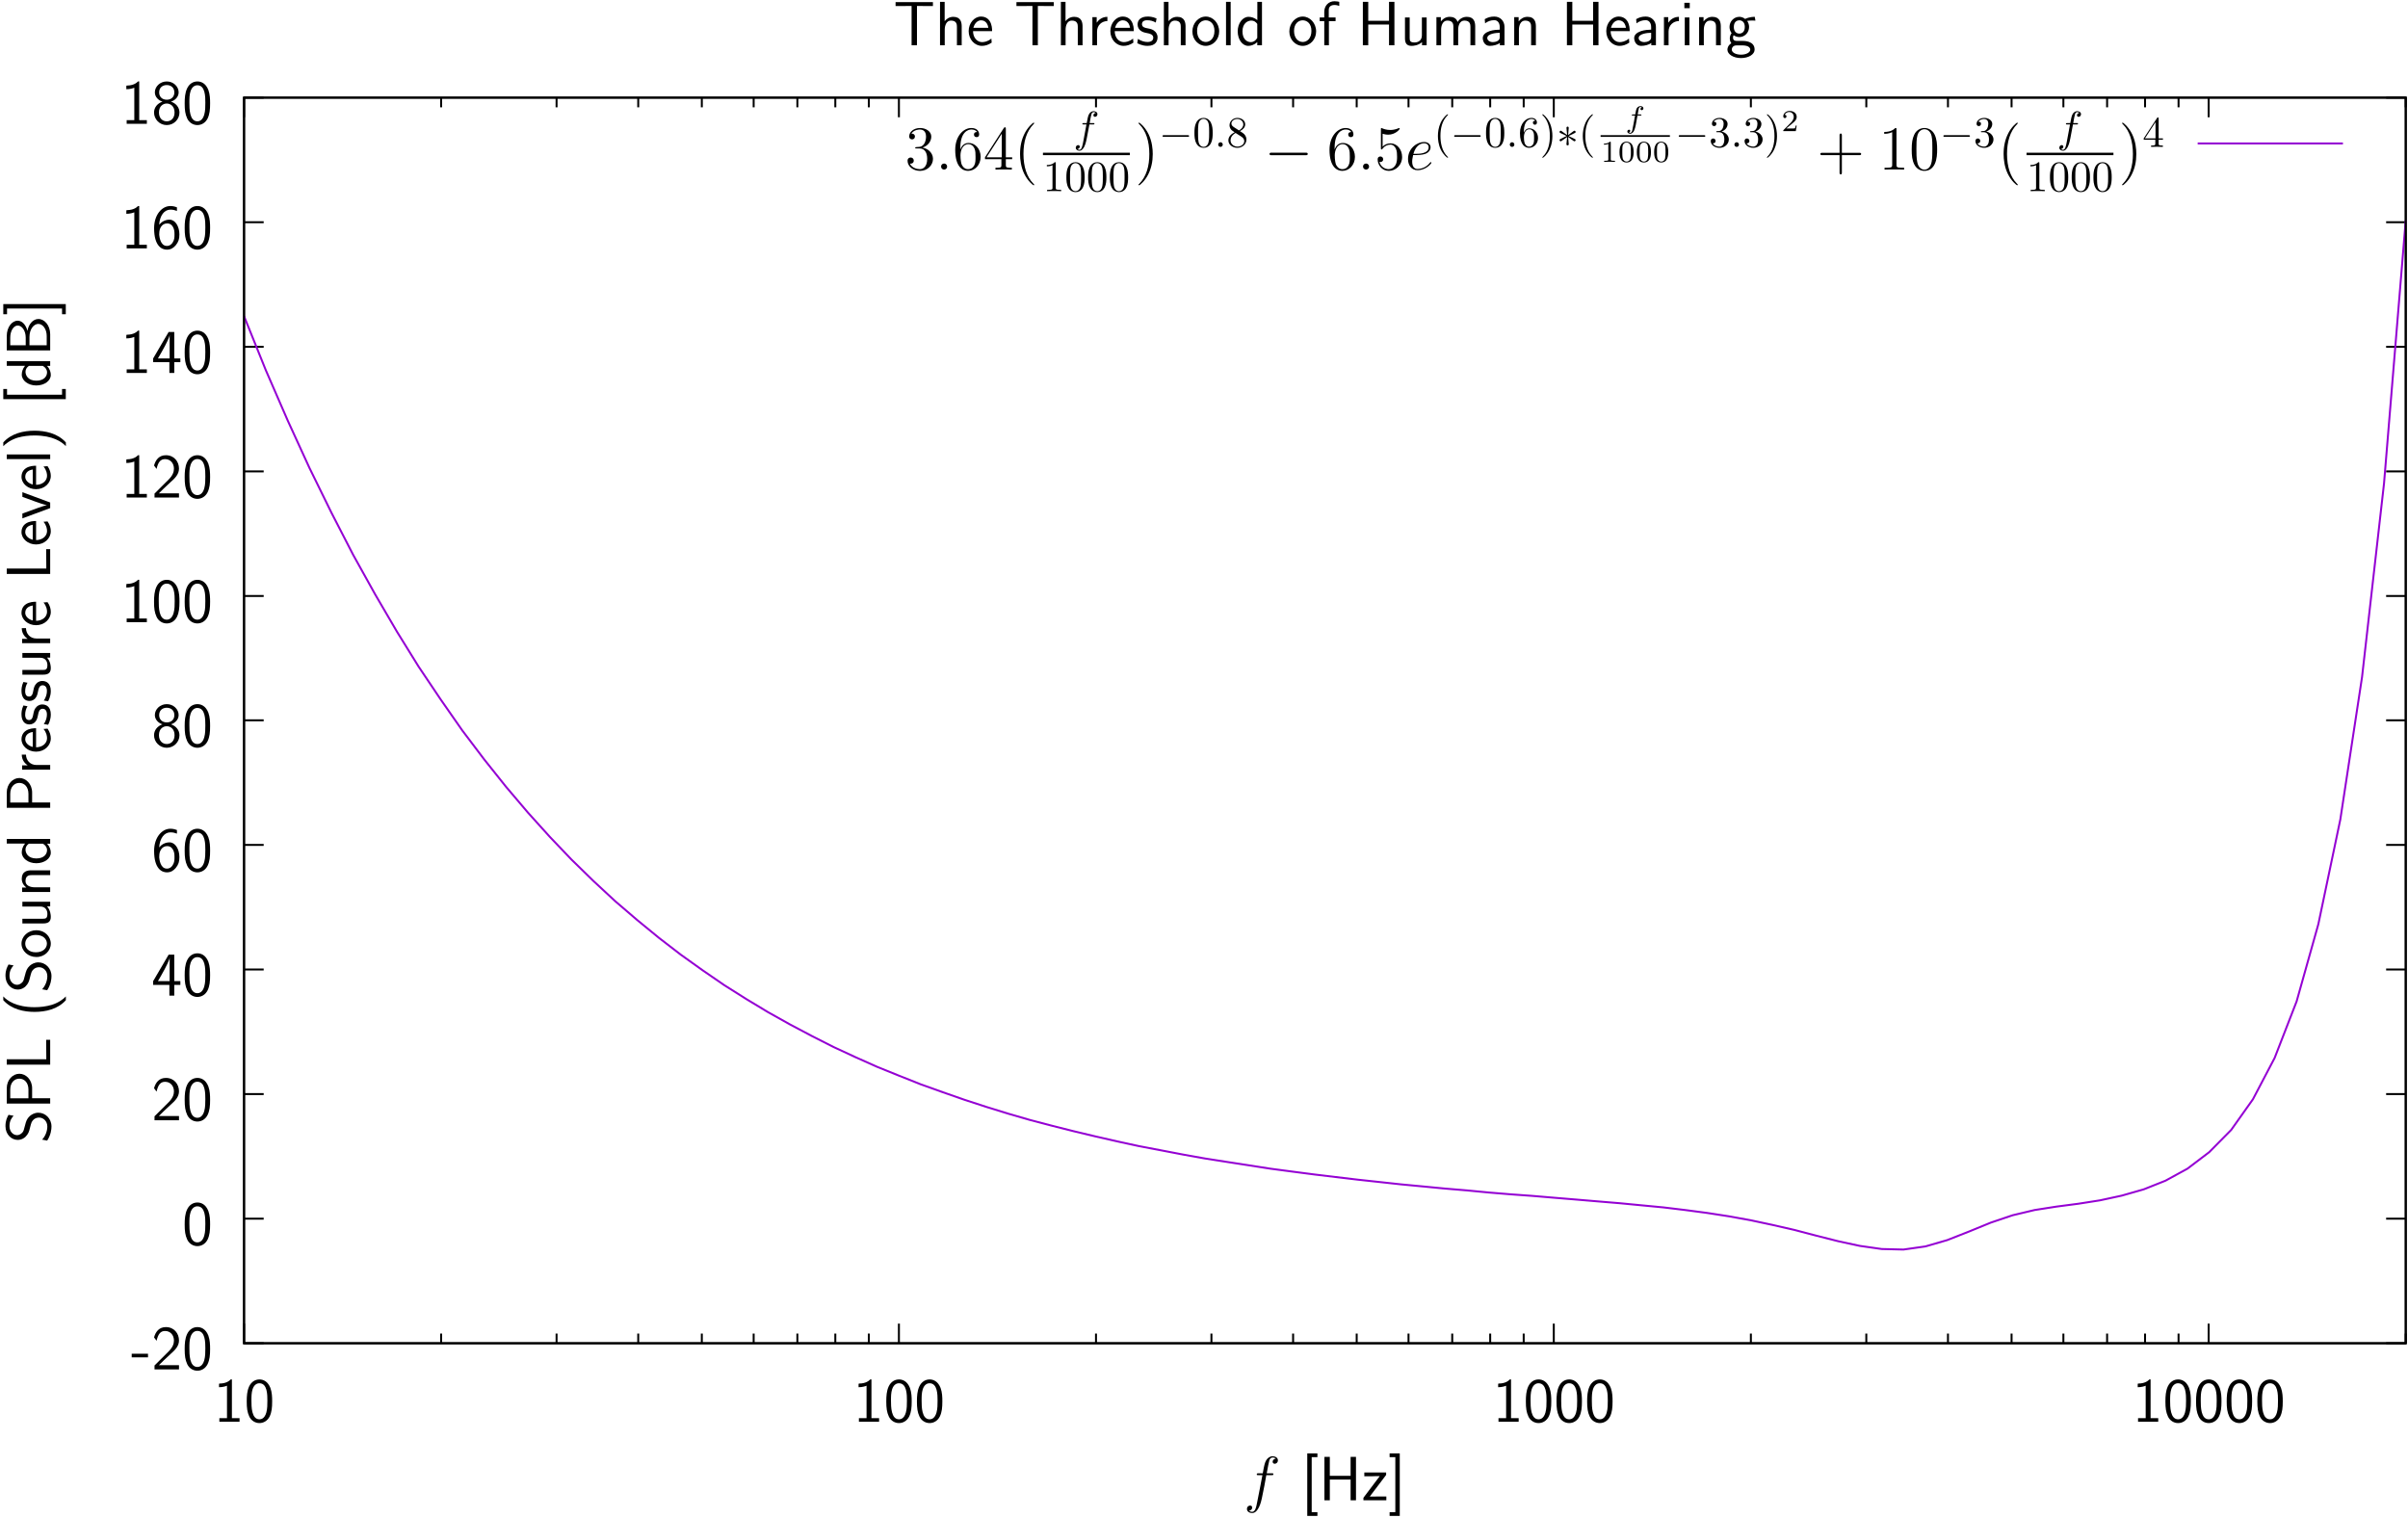 <?xml version="1.0" encoding="UTF-8"?>
<svg xmlns="http://www.w3.org/2000/svg" xmlns:xlink="http://www.w3.org/1999/xlink" width="552" height="348" viewBox="0 0 552 348">
<defs>
<g>
<g id="glyph-0-0">
</g>
<g id="glyph-0-1">
<path d="M 3.891 -2.766 L 3.891 -3.594 L 0.156 -3.594 L 0.156 -2.766 Z M 3.891 -2.766 "/>
</g>
<g id="glyph-0-2">
<path d="M 0.703 -0.906 L 0.703 0 L 6.312 0 L 6.312 -0.969 L 3.766 -0.969 C 3.578 -0.969 3.406 -0.969 3.234 -0.969 L 1.703 -0.969 C 2.078 -1.344 3.406 -2.672 4.344 -3.5 C 5.406 -4.438 6.312 -5.328 6.312 -6.641 C 6.312 -8.234 5.203 -9.703 3.312 -9.703 C 1.766 -9.703 0.969 -8.672 0.594 -7.344 C 1.047 -6.766 1.047 -6.734 1.172 -6.562 C 1.531 -8.109 2.062 -8.812 3.125 -8.812 C 4.359 -8.812 5.156 -7.844 5.156 -6.609 C 5.156 -5.859 4.859 -5.031 3.906 -4.094 Z M 0.703 -0.906 "/>
</g>
<g id="glyph-0-3">
<path d="M 6.422 -4.672 C 6.422 -5.641 6.391 -6.734 6.016 -7.766 C 5.391 -9.359 4.281 -9.703 3.516 -9.703 C 2.578 -9.703 1.672 -9.219 1.141 -8.094 C 0.672 -7.078 0.594 -5.906 0.594 -4.672 C 0.594 -3.109 0.719 -2.219 1.172 -1.219 C 1.609 -0.266 2.531 0.297 3.5 0.297 C 4.453 0.297 5.344 -0.219 5.844 -1.203 C 6.328 -2.219 6.422 -3.266 6.422 -4.672 Z M 3.516 -0.562 C 1.672 -0.562 1.672 -3.5 1.672 -4.844 C 1.672 -5.781 1.672 -6.656 1.938 -7.469 C 2.281 -8.484 2.906 -8.828 3.5 -8.828 C 5.328 -8.828 5.328 -6.172 5.328 -4.844 C 5.328 -3.938 5.328 -2.984 5.078 -2.094 C 4.688 -0.719 3.891 -0.562 3.516 -0.562 Z M 3.516 -0.562 "/>
</g>
<g id="glyph-0-4">
<path d="M 5.234 -2.469 L 6.625 -2.469 L 6.625 -3.328 L 5.234 -3.328 L 5.234 -9.391 L 3.938 -9.391 L 0.391 -3.328 L 0.391 -2.469 L 4.109 -2.469 L 4.109 0 L 5.234 0 Z M 1.484 -3.328 C 1.906 -4.062 2.469 -4.984 3.062 -6.125 C 3.234 -6.453 4.172 -8.219 4.172 -8.75 L 4.172 -3.328 Z M 1.484 -3.328 "/>
</g>
<g id="glyph-0-5">
<path d="M 5.844 -9.406 C 5.25 -9.625 4.828 -9.703 4.328 -9.703 C 2.391 -9.703 0.609 -7.703 0.609 -4.625 C 0.609 -0.5 2.391 0.297 3.531 0.297 C 4.391 0.297 5 -0.047 5.562 -0.703 C 6.203 -1.484 6.406 -2.156 6.406 -3.188 C 6.406 -5.016 5.469 -6.578 4.156 -6.578 C 3.094 -6.578 2.297 -6.062 1.766 -5.422 C 1.922 -7.547 2.938 -8.875 4.359 -8.875 C 4.984 -8.875 5.422 -8.734 5.844 -8.578 Z M 1.781 -3.125 C 1.781 -3.234 1.781 -3.422 1.797 -3.531 C 1.797 -4.531 2.359 -5.719 3.594 -5.719 C 4.078 -5.719 4.531 -5.594 4.953 -4.875 C 5.266 -4.297 5.281 -3.734 5.281 -3.172 C 5.281 -2.578 5.281 -1.969 4.844 -1.312 C 4.594 -0.938 4.234 -0.562 3.531 -0.562 C 2.031 -0.562 1.828 -2.672 1.781 -3.125 Z M 1.781 -3.125 "/>
</g>
<g id="glyph-0-6">
<path d="M 4.469 -5.078 C 5.375 -5.344 6.234 -6.141 6.234 -7.203 C 6.234 -8.547 5.031 -9.703 3.516 -9.703 C 1.938 -9.703 0.781 -8.5 0.781 -7.203 C 0.781 -6.125 1.656 -5.328 2.531 -5.078 C 1.375 -4.688 0.594 -3.734 0.594 -2.578 C 0.594 -1.047 1.859 0.297 3.5 0.297 C 5.188 0.297 6.422 -1.078 6.422 -2.578 C 6.422 -3.734 5.641 -4.688 4.469 -5.078 Z M 3.516 -5.516 C 2.375 -5.516 1.766 -6.266 1.766 -7.188 C 1.766 -8.281 2.531 -8.875 3.5 -8.875 C 4.531 -8.875 5.25 -8.234 5.25 -7.188 C 5.25 -6.219 4.594 -5.516 3.516 -5.516 Z M 3.516 -0.562 C 2.547 -0.562 1.719 -1.25 1.719 -2.594 C 1.719 -4.125 2.75 -4.641 3.5 -4.641 C 4.297 -4.641 5.297 -4.094 5.297 -2.594 C 5.297 -1.203 4.422 -0.562 3.516 -0.562 Z M 3.516 -0.562 "/>
</g>
<g id="glyph-0-7">
<path d="M 4.219 -9.703 L 3.938 -9.703 C 3.719 -9.469 3.031 -8.797 1.484 -8.766 C 1.281 -8.766 1.266 -8.75 1.266 -8.484 L 1.266 -7.922 C 2.141 -7.922 2.797 -8.141 3.094 -8.266 L 3.094 -0.828 L 1.344 -0.828 L 1.344 0 L 5.969 0 L 5.969 -0.828 L 4.219 -0.828 Z M 4.219 -9.703 "/>
</g>
<g id="glyph-0-8">
<path d="M 3.75 3.578 L 3.75 2.719 L 2.438 2.719 L 2.438 -9.891 L 3.75 -9.891 L 3.75 -10.75 L 1.422 -10.75 L 1.422 3.578 Z M 3.75 3.578 "/>
</g>
<g id="glyph-0-9">
<path d="M 8.531 -9.953 L 7.297 -9.953 L 7.297 -5.609 L 2.531 -5.609 L 2.531 -9.953 L 1.297 -9.953 L 1.297 0 L 2.531 0 L 2.531 -4.75 L 7.297 -4.75 L 7.297 0 L 8.531 0 Z M 8.531 -9.953 "/>
</g>
<g id="glyph-0-10">
<path d="M 5.594 -5.812 L 5.594 -6.375 L 0.594 -6.375 L 0.594 -5.516 L 2.531 -5.516 C 2.703 -5.516 2.875 -5.531 3.047 -5.531 L 4.125 -5.531 L 0.391 -0.578 L 0.391 0 L 5.641 0 L 5.641 -0.875 L 3.578 -0.875 C 3.406 -0.875 3.234 -0.859 3.062 -0.859 L 1.844 -0.859 Z M 5.594 -5.812 "/>
</g>
<g id="glyph-0-11">
<path d="M 2.625 -10.75 L 0.297 -10.75 L 0.297 -9.891 L 1.609 -9.891 L 1.609 2.719 L 0.297 2.719 L 0.297 3.578 L 2.625 3.578 Z M 2.625 -10.75 "/>
</g>
<g id="glyph-0-12">
<path d="M 5.406 -9 L 6.672 -9 C 6.844 -9 7.016 -8.984 7.188 -8.984 L 9.062 -8.984 L 9.062 -9.891 L 0.5 -9.891 L 0.5 -8.984 L 2.391 -8.984 C 2.562 -8.984 2.734 -9 2.906 -9 L 4.172 -9 L 4.172 0 L 5.406 0 Z M 5.406 -9 "/>
</g>
<g id="glyph-0-13">
<path d="M 6.078 -4.312 C 6.078 -5.188 5.891 -6.516 4.156 -6.516 C 3.172 -6.516 2.516 -5.953 2.172 -5.516 L 2.172 -9.953 L 1.109 -9.953 L 1.109 0 L 2.188 0 L 2.188 -3.578 C 2.188 -4.453 2.531 -5.656 3.609 -5.656 C 4.953 -5.656 4.984 -4.719 4.984 -4.219 L 4.984 0 L 6.078 0 Z M 6.078 -4.312 "/>
</g>
<g id="glyph-0-14">
<path d="M 5.844 -3.234 C 5.844 -3.844 5.781 -4.719 5.328 -5.484 C 4.734 -6.469 3.734 -6.578 3.312 -6.578 C 1.766 -6.578 0.469 -5.094 0.469 -3.234 C 0.469 -1.328 1.844 0.141 3.516 0.141 C 4.172 0.141 4.969 -0.047 5.75 -0.609 C 5.75 -0.672 5.703 -1.125 5.703 -1.141 C 5.688 -1.156 5.672 -1.484 5.672 -1.531 C 4.812 -0.812 3.969 -0.719 3.547 -0.719 C 2.438 -0.719 1.484 -1.703 1.469 -3.234 Z M 1.547 -4 C 1.797 -4.969 2.469 -5.719 3.312 -5.719 C 3.766 -5.719 4.75 -5.516 4.984 -4 Z M 1.547 -4 "/>
</g>
<g id="glyph-0-15">
<path d="M 2.188 -3.141 C 2.188 -4.594 3.266 -5.531 4.562 -5.547 L 4.562 -6.516 C 3.25 -6.5 2.5 -5.734 2.109 -5.172 L 2.109 -6.438 L 1.125 -6.438 L 1.125 0 L 2.188 0 Z M 2.188 -3.141 "/>
</g>
<g id="glyph-0-16">
<path d="M 4.812 -6.141 C 3.906 -6.562 3.125 -6.578 2.797 -6.578 C 2.469 -6.578 0.469 -6.578 0.469 -4.719 C 0.469 -4.094 0.812 -3.656 1.031 -3.453 C 1.547 -3.016 1.906 -2.938 2.75 -2.766 C 3.234 -2.672 4.062 -2.5 4.062 -1.734 C 4.062 -0.75 2.938 -0.75 2.734 -0.75 C 2.172 -0.75 1.328 -0.906 0.562 -1.469 L 0.391 -0.484 C 0.453 -0.438 1.438 0.141 2.75 0.141 C 4.609 0.141 5.047 -0.969 5.047 -1.828 C 5.047 -2.547 4.609 -3.016 4.547 -3.078 C 4.016 -3.625 3.578 -3.719 2.719 -3.891 C 2.188 -3.984 1.469 -4.125 1.469 -4.844 C 1.469 -5.734 2.469 -5.734 2.656 -5.734 C 3.406 -5.734 4.016 -5.562 4.641 -5.203 Z M 4.812 -6.141 "/>
</g>
<g id="glyph-0-17">
<path d="M 6.578 -3.156 C 6.578 -5.094 5.156 -6.578 3.516 -6.578 C 1.828 -6.578 0.438 -5.062 0.438 -3.156 C 0.438 -1.281 1.859 0.141 3.5 0.141 C 5.188 0.141 6.578 -1.312 6.578 -3.156 Z M 3.516 -0.75 C 2.484 -0.75 1.516 -1.609 1.516 -3.297 C 1.516 -5.031 2.594 -5.719 3.5 -5.719 C 4.484 -5.719 5.5 -4.984 5.5 -3.297 C 5.5 -1.531 4.469 -0.75 3.516 -0.75 Z M 3.516 -0.75 "/>
</g>
<g id="glyph-0-18">
<path d="M 2.188 -9.953 L 1.125 -9.953 L 1.125 0 L 2.188 0 Z M 2.188 -9.953 "/>
</g>
<g id="glyph-0-19">
<path d="M 6.062 -9.953 L 5 -9.953 L 5 -5.766 C 4.344 -6.312 3.594 -6.516 2.984 -6.516 C 1.625 -6.516 0.5 -5.047 0.5 -3.188 C 0.5 -1.328 1.562 0.141 2.922 0.141 C 3.453 0.141 4.266 -0.031 4.984 -0.734 L 4.984 0 L 6.062 0 Z M 4.984 -1.688 C 4.641 -1.078 4.125 -0.719 3.5 -0.719 C 2.625 -0.719 1.594 -1.391 1.594 -3.172 C 1.594 -5.078 2.812 -5.656 3.641 -5.656 C 4.203 -5.656 4.656 -5.359 4.984 -4.891 Z M 4.984 -1.688 "/>
</g>
<g id="glyph-0-20">
<path d="M 2.484 -5.531 L 4.016 -5.531 L 4.016 -6.375 L 2.453 -6.375 L 2.453 -8.094 C 2.453 -9.062 3.266 -9.234 3.75 -9.234 C 4.25 -9.234 4.688 -9.078 4.859 -9.016 L 4.859 -9.953 C 4.766 -9.984 4.281 -10.094 3.766 -10.094 C 2.391 -10.094 1.422 -9.047 1.422 -7.656 L 1.422 -6.375 L 0.375 -6.375 L 0.375 -5.531 L 1.422 -5.531 L 1.422 0 L 2.484 0 Z M 2.484 -5.531 "/>
</g>
<g id="glyph-0-21">
<path d="M 6.078 -6.375 L 4.984 -6.375 L 4.984 -2.266 C 4.984 -1.172 4.234 -0.641 3.297 -0.641 C 2.297 -0.641 2.188 -1.016 2.188 -1.656 L 2.188 -6.375 L 1.109 -6.375 L 1.109 -1.594 C 1.109 -0.562 1.438 0.141 2.609 0.141 C 3.016 0.141 4.141 0.078 5.016 -0.719 L 5.016 0 L 6.078 0 Z M 6.078 -6.375 "/>
</g>
<g id="glyph-0-22">
<path d="M 10 -4.312 C 10 -5.312 9.734 -6.516 8.062 -6.516 C 6.844 -6.516 6.172 -5.672 5.953 -5.344 C 5.688 -6.25 4.906 -6.516 4.156 -6.516 C 2.984 -6.516 2.359 -5.75 2.125 -5.453 L 2.125 -6.438 L 1.109 -6.438 L 1.109 0 L 2.188 0 L 2.188 -3.578 C 2.188 -4.516 2.562 -5.656 3.609 -5.656 C 4.938 -5.656 5 -4.75 5 -4.219 L 5 0 L 6.094 0 L 6.094 -3.578 C 6.094 -4.516 6.469 -5.656 7.516 -5.656 C 8.828 -5.656 8.906 -4.75 8.906 -4.219 L 8.906 0 L 10 0 Z M 10 -4.312 "/>
</g>
<g id="glyph-0-23">
<path d="M 5.609 -4.203 C 5.609 -5.578 4.625 -6.578 3.281 -6.578 C 2.422 -6.578 1.781 -6.391 1.078 -5.984 L 1.156 -5.031 C 1.797 -5.5 2.453 -5.75 3.281 -5.75 C 3.938 -5.75 4.516 -5.219 4.516 -4.172 L 4.516 -3.578 C 3.875 -3.562 3.016 -3.516 2.156 -3.234 C 1.188 -2.891 0.625 -2.359 0.625 -1.656 C 0.625 -1.016 1 0.141 2.219 0.141 C 3.016 0.141 4.016 -0.094 4.547 -0.531 L 4.547 0 L 5.609 0 Z M 4.516 -1.922 C 4.516 -1.641 4.516 -1.297 4.047 -1 C 3.656 -0.766 3.172 -0.719 2.953 -0.719 C 2.188 -0.719 1.656 -1.141 1.656 -1.656 C 1.656 -2.641 3.641 -2.859 4.516 -2.859 Z M 4.516 -1.922 "/>
</g>
<g id="glyph-0-24">
<path d="M 6.078 -4.312 C 6.078 -5.188 5.891 -6.516 4.156 -6.516 C 3.359 -6.516 2.672 -6.156 2.125 -5.469 L 2.125 -6.438 L 1.109 -6.438 L 1.109 0 L 2.188 0 L 2.188 -3.578 C 2.188 -4.453 2.531 -5.656 3.609 -5.656 C 4.953 -5.656 4.984 -4.719 4.984 -4.219 L 4.984 0 L 6.078 0 Z M 6.078 -4.312 "/>
</g>
<g id="glyph-0-25">
<path d="M 2.266 -9.734 L 1.031 -9.734 L 1.031 -8.5 L 2.266 -8.5 Z M 2.188 -6.375 L 1.125 -6.375 L 1.125 0 L 2.188 0 Z M 2.188 -6.375 "/>
</g>
<g id="glyph-0-26">
<path d="M 4.891 -5.656 C 4.891 -5.656 4.922 -5.625 4.938 -5.594 C 5.234 -5.625 5.547 -5.672 6.078 -5.672 C 6.125 -5.672 6.453 -5.672 6.812 -5.641 L 6.656 -6.516 C 6.391 -6.516 5.406 -6.5 4.453 -6.031 C 3.984 -6.438 3.406 -6.516 3.125 -6.516 C 1.875 -6.516 0.875 -5.469 0.875 -4.203 C 0.875 -3.688 1.031 -3.219 1.344 -2.781 C 1.016 -2.328 0.938 -1.891 0.938 -1.547 C 0.938 -1.016 1.141 -0.656 1.297 -0.469 C 0.562 0 0.391 0.609 0.391 1.016 C 0.391 2.062 1.75 2.938 3.5 2.938 C 5.25 2.938 6.625 2.094 6.625 1 C 6.625 -1 4.297 -1 3.719 -1 L 2.5 -1 C 2.297 -1 1.672 -1 1.672 -1.766 C 1.672 -2.078 1.734 -2.172 1.828 -2.297 C 2.062 -2.125 2.531 -1.875 3.109 -1.875 C 4.344 -1.875 5.359 -2.891 5.359 -4.203 C 5.359 -4.719 5.172 -5.25 4.875 -5.641 Z M 3.125 -2.672 C 2.5 -2.672 1.859 -3.094 1.859 -4.188 C 1.859 -5.469 2.672 -5.719 3.109 -5.719 C 3.75 -5.719 4.375 -5.297 4.375 -4.203 C 4.375 -2.922 3.578 -2.672 3.125 -2.672 Z M 3.734 0.031 C 4.047 0.031 5.625 0.031 5.625 1.016 C 5.625 1.672 4.641 2.156 3.516 2.156 C 2.391 2.156 1.391 1.703 1.391 1 C 1.391 0.969 1.391 0.031 2.484 0.031 Z M 3.734 0.031 "/>
</g>
<g id="glyph-1-0">
</g>
<g id="glyph-1-1">
<path d="M -9.547 -6.531 C -9.875 -5.938 -10.25 -5.219 -10.25 -3.938 C -10.25 -2.016 -8.875 -0.781 -7.438 -0.781 C -6.422 -0.781 -5.766 -1.391 -5.688 -1.469 C -4.984 -2.172 -4.844 -2.656 -4.625 -3.578 C -4.312 -4.797 -4.266 -4.984 -3.781 -5.453 C -3.531 -5.688 -3.062 -5.906 -2.562 -5.906 C -1.578 -5.906 -0.656 -5.094 -0.656 -3.859 C -0.656 -2.812 -1.078 -1.688 -1.844 -0.844 L -0.688 -0.625 C 0.172 -1.938 0.297 -3.203 0.297 -3.859 C 0.297 -5.703 -1.125 -7.016 -2.719 -7.016 C -3.625 -7.016 -4.312 -6.562 -4.672 -6.25 C -5.375 -5.594 -5.516 -5.062 -5.766 -4.109 C -6.016 -3.125 -6.094 -2.766 -6.391 -2.453 C -6.594 -2.266 -6.953 -1.875 -7.609 -1.875 C -8.484 -1.875 -9.328 -2.672 -9.328 -3.938 C -9.328 -5.156 -8.844 -5.797 -8.391 -6.312 Z M -9.547 -6.531 "/>
</g>
<g id="glyph-1-2">
<path d="M -4.141 -4.812 C -4.141 -6.781 -5.562 -8.141 -7.062 -8.141 C -8.578 -8.141 -9.953 -6.75 -9.953 -4.812 L -9.953 -1.312 L 0 -1.312 L 0 -2.531 L -4.141 -2.531 Z M -9.156 -4.5 C -9.156 -6.188 -8.141 -7.016 -7.078 -7.016 C -5.938 -7.016 -4.984 -6.141 -4.984 -4.5 L -4.984 -2.516 L -9.156 -2.516 Z M -9.156 -4.5 "/>
</g>
<g id="glyph-1-3">
<path d="M -9.953 -2.531 L -9.953 -1.297 L 0 -1.297 L 0 -6.984 L -0.922 -6.984 C -0.891 -5.719 -0.891 -4.469 -0.891 -3.219 L -0.891 -2.531 Z M -9.953 -2.531 "/>
</g>
<g id="glyph-1-4">
<path d="M -10.75 -3.812 C -8.828 -1.656 -5.922 -1.125 -3.578 -1.125 C -1.062 -1.125 1.75 -1.734 3.594 -3.812 L 3.594 -4.672 C 3.078 -4.109 1.969 -3.234 0.344 -2.734 C -0.938 -2.359 -2.266 -2.203 -3.578 -2.203 C -7.797 -2.203 -9.875 -3.719 -10.75 -4.672 Z M -10.75 -3.812 "/>
</g>
<g id="glyph-1-5">
<path d="M -3.156 -6.578 C -5.094 -6.578 -6.578 -5.156 -6.578 -3.516 C -6.578 -1.828 -5.062 -0.438 -3.156 -0.438 C -1.281 -0.438 0.141 -1.859 0.141 -3.5 C 0.141 -5.188 -1.312 -6.578 -3.156 -6.578 Z M -0.75 -3.516 C -0.75 -2.484 -1.609 -1.516 -3.297 -1.516 C -5.031 -1.516 -5.719 -2.594 -5.719 -3.5 C -5.719 -4.484 -4.984 -5.5 -3.297 -5.5 C -1.531 -5.5 -0.75 -4.469 -0.75 -3.516 Z M -0.75 -3.516 "/>
</g>
<g id="glyph-1-6">
<path d="M -6.375 -6.078 L -6.375 -4.984 L -2.266 -4.984 C -1.172 -4.984 -0.641 -4.234 -0.641 -3.297 C -0.641 -2.297 -1.016 -2.188 -1.656 -2.188 L -6.375 -2.188 L -6.375 -1.109 L -1.594 -1.109 C -0.562 -1.109 0.141 -1.438 0.141 -2.609 C 0.141 -3.016 0.078 -4.141 -0.719 -5.016 L 0 -5.016 L 0 -6.078 Z M -6.375 -6.078 "/>
</g>
<g id="glyph-1-7">
<path d="M -4.312 -6.078 C -5.188 -6.078 -6.516 -5.891 -6.516 -4.156 C -6.516 -3.359 -6.156 -2.672 -5.469 -2.125 L -6.438 -2.125 L -6.438 -1.109 L 0 -1.109 L 0 -2.188 L -3.578 -2.188 C -4.453 -2.188 -5.656 -2.531 -5.656 -3.609 C -5.656 -4.953 -4.719 -4.984 -4.219 -4.984 L 0 -4.984 L 0 -6.078 Z M -4.312 -6.078 "/>
</g>
<g id="glyph-1-8">
<path d="M -9.953 -6.062 L -9.953 -5 L -5.766 -5 C -6.312 -4.344 -6.516 -3.594 -6.516 -2.984 C -6.516 -1.625 -5.047 -0.5 -3.188 -0.5 C -1.328 -0.5 0.141 -1.562 0.141 -2.922 C 0.141 -3.453 -0.031 -4.266 -0.734 -4.984 L 0 -4.984 L 0 -6.062 Z M -1.688 -4.984 C -1.078 -4.641 -0.719 -4.125 -0.719 -3.5 C -0.719 -2.625 -1.391 -1.594 -3.172 -1.594 C -5.078 -1.594 -5.656 -2.812 -5.656 -3.641 C -5.656 -4.203 -5.359 -4.656 -4.891 -4.984 Z M -1.688 -4.984 "/>
</g>
<g id="glyph-1-9">
<path d="M -3.141 -2.188 C -4.594 -2.188 -5.531 -3.266 -5.547 -4.562 L -6.516 -4.562 C -6.5 -3.25 -5.734 -2.5 -5.172 -2.109 L -6.438 -2.109 L -6.438 -1.125 L 0 -1.125 L 0 -2.188 Z M -3.141 -2.188 "/>
</g>
<g id="glyph-1-10">
<path d="M -3.234 -5.844 C -3.844 -5.844 -4.719 -5.781 -5.484 -5.328 C -6.469 -4.734 -6.578 -3.734 -6.578 -3.312 C -6.578 -1.766 -5.094 -0.469 -3.234 -0.469 C -1.328 -0.469 0.141 -1.844 0.141 -3.516 C 0.141 -4.172 -0.047 -4.969 -0.609 -5.75 C -0.672 -5.75 -1.125 -5.703 -1.141 -5.703 C -1.156 -5.688 -1.484 -5.672 -1.531 -5.672 C -0.812 -4.812 -0.719 -3.969 -0.719 -3.547 C -0.719 -2.438 -1.703 -1.484 -3.234 -1.469 Z M -4 -1.547 C -4.969 -1.797 -5.719 -2.469 -5.719 -3.312 C -5.719 -3.766 -5.516 -4.75 -4 -4.984 Z M -4 -1.547 "/>
</g>
<g id="glyph-1-11">
<path d="M -6.141 -4.812 C -6.562 -3.906 -6.578 -3.125 -6.578 -2.797 C -6.578 -2.469 -6.578 -0.469 -4.719 -0.469 C -4.094 -0.469 -3.656 -0.812 -3.453 -1.031 C -3.016 -1.547 -2.938 -1.906 -2.766 -2.75 C -2.672 -3.234 -2.5 -4.062 -1.734 -4.062 C -0.75 -4.062 -0.75 -2.938 -0.75 -2.734 C -0.75 -2.172 -0.906 -1.328 -1.469 -0.562 L -0.484 -0.391 C -0.438 -0.453 0.141 -1.438 0.141 -2.75 C 0.141 -4.609 -0.969 -5.047 -1.828 -5.047 C -2.547 -5.047 -3.016 -4.609 -3.078 -4.547 C -3.625 -4.016 -3.719 -3.578 -3.891 -2.719 C -3.984 -2.188 -4.125 -1.469 -4.844 -1.469 C -5.734 -1.469 -5.734 -2.469 -5.734 -2.656 C -5.734 -3.406 -5.562 -4.016 -5.203 -4.641 Z M -6.141 -4.812 "/>
</g>
<g id="glyph-1-12">
<path d="M -6.375 -6.203 L -6.375 -5.141 L -3.516 -4.094 C -2.828 -3.844 -1.312 -3.312 -0.781 -3.234 L -0.781 -3.219 C -1.281 -3.141 -2.062 -2.859 -2.688 -2.641 L -6.375 -1.312 L -6.375 -0.203 L 0 -2.562 L 0 -3.844 Z M -6.375 -6.203 "/>
</g>
<g id="glyph-1-13">
<path d="M -9.953 -2.188 L -9.953 -1.125 L 0 -1.125 L 0 -2.188 Z M -9.953 -2.188 "/>
</g>
<g id="glyph-1-14">
<path d="M 3.594 -1.641 C 1.672 -3.781 -1.234 -4.328 -3.578 -4.328 C -6.094 -4.328 -8.906 -3.719 -10.75 -1.641 L -10.75 -0.781 C -10.234 -1.328 -9.125 -2.203 -7.5 -2.719 C -6.219 -3.094 -4.891 -3.234 -3.578 -3.234 C 0.641 -3.234 2.719 -1.734 3.594 -0.781 Z M 3.594 -1.641 "/>
</g>
<g id="glyph-1-15">
<path d="M 3.578 -3.75 L 2.719 -3.75 L 2.719 -2.438 L -9.891 -2.438 L -9.891 -3.75 L -10.75 -3.75 L -10.75 -1.422 L 3.578 -1.422 Z M 3.578 -3.75 "/>
</g>
<g id="glyph-1-16">
<path d="M -9.953 -1.328 L 0 -1.328 L 0 -5.031 C 0 -7.062 -1.297 -8.531 -2.703 -8.531 C -3.953 -8.531 -4.984 -7.281 -5.203 -5.812 C -5.672 -7.484 -6.625 -8.141 -7.453 -8.141 C -8.75 -8.141 -9.953 -6.672 -9.953 -4.641 Z M -5.609 -2.5 L -9.156 -2.5 L -9.156 -4.266 C -9.156 -5.797 -8.391 -7.031 -7.438 -7.031 C -6.438 -7.031 -5.609 -5.797 -5.609 -4.281 Z M -0.797 -2.5 L -4.75 -2.5 L -4.75 -4.406 C -4.75 -6.25 -3.719 -7.406 -2.719 -7.406 C -1.703 -7.406 -0.797 -6.234 -0.797 -4.641 Z M -0.797 -2.5 "/>
</g>
<g id="glyph-1-17">
<path d="M -10.75 -2.625 L -10.75 -0.297 L -9.891 -0.297 L -9.891 -1.609 L 2.719 -1.609 L 2.719 -0.297 L 3.578 -0.297 L 3.578 -2.625 Z M -10.75 -2.625 "/>
</g>
<g id="glyph-2-0">
</g>
<g id="glyph-2-1">
<path d="M 6.391 -5.766 C 6.688 -5.766 6.797 -5.766 6.797 -6.031 C 6.797 -6.188 6.688 -6.188 6.422 -6.188 L 5.266 -6.188 C 5.531 -7.656 5.734 -8.672 5.859 -9.141 C 5.938 -9.484 6.234 -9.812 6.609 -9.812 C 6.906 -9.812 7.219 -9.688 7.359 -9.547 C 6.797 -9.5 6.625 -9.078 6.625 -8.828 C 6.625 -8.547 6.844 -8.375 7.109 -8.375 C 7.406 -8.375 7.828 -8.625 7.828 -9.172 C 7.828 -9.766 7.234 -10.094 6.594 -10.094 C 5.984 -10.094 5.375 -9.641 5.094 -9.078 C 4.828 -8.578 4.688 -8.062 4.359 -6.188 L 3.406 -6.188 C 3.125 -6.188 2.984 -6.188 2.984 -5.922 C 2.984 -5.766 3.062 -5.766 3.359 -5.766 L 4.281 -5.766 C 4.016 -4.438 3.422 -1.188 3.094 0.344 C 2.859 1.594 2.641 2.641 1.922 2.641 C 1.875 2.641 1.469 2.641 1.203 2.359 C 1.938 2.312 1.938 1.672 1.938 1.656 C 1.938 1.375 1.719 1.203 1.453 1.203 C 1.156 1.203 0.734 1.453 0.734 2 C 0.734 2.609 1.359 2.922 1.922 2.922 C 3.391 2.922 3.984 0.297 4.141 -0.422 C 4.406 -1.516 5.109 -5.328 5.172 -5.766 Z M 6.391 -5.766 "/>
</g>
<g id="glyph-2-2">
<path d="M 2.641 -0.688 C 2.641 -1.109 2.297 -1.391 1.953 -1.391 C 1.531 -1.391 1.25 -1.047 1.25 -0.703 C 1.25 -0.281 1.594 0 1.938 0 C 2.359 0 2.641 -0.344 2.641 -0.688 Z M 2.641 -0.688 "/>
</g>
<g id="glyph-2-3">
<path d="M 2.562 -3.328 C 2.953 -3.328 3.938 -3.359 4.625 -3.609 C 5.703 -4.031 5.812 -4.859 5.812 -5.125 C 5.812 -5.75 5.266 -6.328 4.312 -6.328 C 2.812 -6.328 0.641 -4.969 0.641 -2.406 C 0.641 -0.906 1.5 0.141 2.812 0.141 C 4.766 0.141 6 -1.375 6 -1.562 C 6 -1.656 5.906 -1.719 5.859 -1.719 C 5.812 -1.719 5.797 -1.703 5.672 -1.578 C 4.75 -0.359 3.391 -0.141 2.844 -0.141 C 2.016 -0.141 1.594 -0.781 1.594 -1.844 C 1.594 -2.047 1.594 -2.406 1.812 -3.328 Z M 1.875 -3.609 C 2.5 -5.828 3.859 -6.031 4.312 -6.031 C 4.953 -6.031 5.375 -5.672 5.375 -5.125 C 5.375 -3.609 3.078 -3.609 2.484 -3.609 Z M 1.875 -3.609 "/>
</g>
<g id="glyph-3-0">
</g>
<g id="glyph-3-1">
<path d="M 2.641 -5.156 C 2.391 -5.141 2.344 -5.125 2.344 -4.984 C 2.344 -4.844 2.406 -4.844 2.672 -4.844 L 3.328 -4.844 C 4.547 -4.844 5.094 -3.844 5.094 -2.469 C 5.094 -0.594 4.109 -0.094 3.406 -0.094 C 2.719 -0.094 1.547 -0.422 1.141 -1.359 C 1.594 -1.297 2.016 -1.547 2.016 -2.062 C 2.016 -2.484 1.703 -2.766 1.312 -2.766 C 0.969 -2.766 0.594 -2.562 0.594 -2.016 C 0.594 -0.75 1.859 0.297 3.453 0.297 C 5.156 0.297 6.422 -1 6.422 -2.453 C 6.422 -3.766 5.359 -4.812 3.984 -5.047 C 5.234 -5.406 6.031 -6.453 6.031 -7.578 C 6.031 -8.703 4.859 -9.531 3.469 -9.531 C 2.031 -9.531 0.969 -8.656 0.969 -7.609 C 0.969 -7.047 1.422 -6.922 1.641 -6.922 C 1.938 -6.922 2.281 -7.141 2.281 -7.578 C 2.281 -8.031 1.938 -8.234 1.625 -8.234 C 1.531 -8.234 1.5 -8.234 1.469 -8.219 C 2.016 -9.188 3.359 -9.188 3.422 -9.188 C 3.906 -9.188 4.828 -8.984 4.828 -7.578 C 4.828 -7.297 4.797 -6.5 4.375 -5.875 C 3.938 -5.25 3.453 -5.203 3.062 -5.188 Z M 2.641 -5.156 "/>
</g>
<g id="glyph-3-2">
<path d="M 1.766 -4.984 C 1.766 -8.625 3.531 -9.188 4.297 -9.188 C 4.812 -9.188 5.328 -9.031 5.609 -8.609 C 5.438 -8.609 4.891 -8.609 4.891 -8.016 C 4.891 -7.703 5.109 -7.438 5.484 -7.438 C 5.844 -7.438 6.078 -7.641 6.078 -8.062 C 6.078 -8.812 5.531 -9.531 4.281 -9.531 C 2.484 -9.531 0.594 -7.688 0.594 -4.531 C 0.594 -0.594 2.312 0.297 3.531 0.297 C 5.094 0.297 6.422 -1.062 6.422 -2.922 C 6.422 -4.828 5.094 -6.109 3.656 -6.109 C 2.375 -6.109 1.906 -5 1.766 -4.609 Z M 3.531 -0.094 C 2.625 -0.094 2.188 -0.891 2.062 -1.188 C 1.938 -1.562 1.797 -2.266 1.797 -3.266 C 1.797 -4.406 2.312 -5.828 3.594 -5.828 C 4.391 -5.828 4.812 -5.297 5.016 -4.812 C 5.25 -4.281 5.25 -3.562 5.25 -2.938 C 5.25 -2.203 5.25 -1.562 4.984 -1.016 C 4.625 -0.328 4.109 -0.094 3.531 -0.094 Z M 3.531 -0.094 "/>
</g>
<g id="glyph-3-3">
<path d="M 5.172 -9.344 C 5.172 -9.609 5.172 -9.688 4.984 -9.688 C 4.859 -9.688 4.812 -9.688 4.703 -9.516 L 0.391 -2.812 L 0.391 -2.391 L 4.156 -2.391 L 4.156 -1.094 C 4.156 -0.562 4.125 -0.422 3.078 -0.422 L 2.797 -0.422 L 2.797 0 C 3.125 -0.031 4.266 -0.031 4.656 -0.031 C 5.062 -0.031 6.203 -0.031 6.547 0 L 6.547 -0.422 L 6.25 -0.422 C 5.219 -0.422 5.172 -0.562 5.172 -1.094 L 5.172 -2.391 L 6.625 -2.391 L 6.625 -2.812 L 5.172 -2.812 Z M 4.234 -8.219 L 4.234 -2.812 L 0.75 -2.812 Z M 4.234 -8.219 "/>
</g>
<g id="glyph-3-4">
<path d="M 4.656 3.484 C 4.656 3.438 4.656 3.406 4.422 3.172 C 2.984 1.719 2.188 -0.641 2.188 -3.578 C 2.188 -6.359 2.859 -8.75 4.516 -10.438 C 4.656 -10.578 4.656 -10.594 4.656 -10.641 C 4.656 -10.734 4.594 -10.75 4.531 -10.75 C 4.344 -10.75 3.172 -9.719 2.469 -8.312 C 1.734 -6.875 1.406 -5.328 1.406 -3.578 C 1.406 -2.297 1.609 -0.594 2.359 0.953 C 3.203 2.672 4.375 3.594 4.531 3.594 C 4.594 3.594 4.656 3.578 4.656 3.484 Z M 4.656 3.484 "/>
</g>
<g id="glyph-3-5">
<path d="M 4.047 -3.578 C 4.047 -4.656 3.906 -6.438 3.094 -8.109 C 2.25 -9.828 1.078 -10.75 0.922 -10.75 C 0.859 -10.75 0.781 -10.734 0.781 -10.641 C 0.781 -10.594 0.781 -10.578 1.031 -10.328 C 2.469 -8.875 3.266 -6.516 3.266 -3.578 C 3.266 -0.797 2.594 1.594 0.938 3.281 C 0.781 3.406 0.781 3.438 0.781 3.484 C 0.781 3.578 0.859 3.594 0.922 3.594 C 1.109 3.594 2.281 2.562 2.984 1.156 C 3.719 -0.297 4.047 -1.844 4.047 -3.578 Z M 4.047 -3.578 "/>
</g>
<g id="glyph-3-6">
<path d="M 1.844 -8.219 C 2.453 -8.016 2.953 -8 3.109 -8 C 4.734 -8 5.766 -9.188 5.766 -9.391 C 5.766 -9.453 5.734 -9.531 5.656 -9.531 C 5.625 -9.531 5.594 -9.531 5.469 -9.469 C 4.656 -9.125 3.969 -9.078 3.594 -9.078 C 2.656 -9.078 1.984 -9.359 1.703 -9.484 C 1.609 -9.531 1.578 -9.531 1.562 -9.531 C 1.453 -9.531 1.453 -9.438 1.453 -9.203 L 1.453 -4.953 C 1.453 -4.688 1.453 -4.609 1.625 -4.609 C 1.688 -4.609 1.703 -4.625 1.844 -4.797 C 2.25 -5.375 2.922 -5.719 3.641 -5.719 C 4.406 -5.719 4.781 -5.016 4.891 -4.781 C 5.141 -4.219 5.156 -3.516 5.156 -2.969 C 5.156 -2.422 5.156 -1.609 4.75 -0.969 C 4.438 -0.438 3.875 -0.094 3.234 -0.094 C 2.297 -0.094 1.359 -0.734 1.109 -1.781 C 1.172 -1.75 1.266 -1.734 1.328 -1.734 C 1.578 -1.734 1.969 -1.875 1.969 -2.359 C 1.969 -2.766 1.688 -3 1.328 -3 C 1.078 -3 0.703 -2.875 0.703 -2.312 C 0.703 -1.094 1.672 0.297 3.266 0.297 C 4.891 0.297 6.312 -1.062 6.312 -2.891 C 6.312 -4.594 5.156 -6.016 3.656 -6.016 C 2.844 -6.016 2.203 -5.656 1.844 -5.25 Z M 1.844 -8.219 "/>
</g>
<g id="glyph-3-7">
<path d="M 5.719 -3.312 L 9.688 -3.312 C 9.891 -3.312 10.141 -3.312 10.141 -3.578 C 10.141 -3.844 9.891 -3.844 9.688 -3.844 L 5.719 -3.844 L 5.719 -7.797 C 5.719 -8 5.719 -8.266 5.469 -8.266 C 5.188 -8.266 5.188 -8.016 5.188 -7.797 L 5.188 -3.844 L 1.234 -3.844 C 1.031 -3.844 0.781 -3.844 0.781 -3.578 C 0.781 -3.312 1.016 -3.312 1.234 -3.312 L 5.188 -3.312 L 5.188 0.641 C 5.188 0.844 5.188 1.109 5.453 1.109 C 5.719 1.109 5.719 0.859 5.719 0.641 Z M 5.719 -3.312 "/>
</g>
<g id="glyph-3-8">
<path d="M 4.125 -9.188 C 4.125 -9.531 4.125 -9.531 3.844 -9.531 C 3.5 -9.156 2.781 -8.625 1.312 -8.625 L 1.312 -8.203 C 1.641 -8.203 2.359 -8.203 3.141 -8.578 L 3.141 -1.109 C 3.141 -0.594 3.094 -0.422 1.844 -0.422 L 1.391 -0.422 L 1.391 0 C 1.781 -0.031 3.172 -0.031 3.641 -0.031 C 4.109 -0.031 5.5 -0.031 5.875 0 L 5.875 -0.422 L 5.438 -0.422 C 4.172 -0.422 4.125 -0.594 4.125 -1.109 Z M 4.125 -9.188 "/>
</g>
<g id="glyph-3-9">
<path d="M 6.422 -4.594 C 6.422 -5.781 6.359 -6.938 5.844 -8.031 C 5.25 -9.219 4.219 -9.531 3.516 -9.531 C 2.688 -9.531 1.656 -9.125 1.141 -7.938 C 0.734 -7.031 0.594 -6.141 0.594 -4.594 C 0.594 -3.203 0.688 -2.156 1.203 -1.141 C 1.766 -0.047 2.75 0.297 3.5 0.297 C 4.75 0.297 5.469 -0.438 5.875 -1.281 C 6.391 -2.359 6.422 -3.766 6.422 -4.594 Z M 3.5 0.016 C 3.047 0.016 2.109 -0.25 1.844 -1.812 C 1.672 -2.672 1.672 -3.766 1.672 -4.766 C 1.672 -5.938 1.672 -7 1.906 -7.844 C 2.156 -8.812 2.891 -9.25 3.5 -9.25 C 4.047 -9.25 4.875 -8.922 5.156 -7.688 C 5.328 -6.875 5.328 -5.734 5.328 -4.766 C 5.328 -3.797 5.328 -2.719 5.172 -1.844 C 4.906 -0.266 4 0.016 3.5 0.016 Z M 3.5 0.016 "/>
</g>
<g id="glyph-4-0">
</g>
<g id="glyph-4-1">
<path d="M 3.656 -3.984 L 4.516 -3.984 C 4.719 -3.984 4.812 -3.984 4.812 -4.188 C 4.812 -4.297 4.719 -4.297 4.547 -4.297 L 3.719 -4.297 L 3.922 -5.438 C 3.969 -5.641 4.109 -6.344 4.172 -6.469 C 4.25 -6.656 4.422 -6.812 4.641 -6.812 C 4.672 -6.812 4.938 -6.812 5.125 -6.625 C 4.688 -6.594 4.578 -6.234 4.578 -6.094 C 4.578 -5.859 4.766 -5.734 4.953 -5.734 C 5.219 -5.734 5.5 -5.969 5.5 -6.344 C 5.5 -6.797 5.047 -7.031 4.641 -7.031 C 4.297 -7.031 3.672 -6.844 3.375 -5.859 C 3.312 -5.656 3.281 -5.547 3.047 -4.297 L 2.359 -4.297 C 2.156 -4.297 2.047 -4.297 2.047 -4.109 C 2.047 -3.984 2.141 -3.984 2.328 -3.984 L 2.984 -3.984 L 2.25 -0.047 C 2.062 0.922 1.891 1.828 1.375 1.828 C 1.328 1.828 1.094 1.828 0.891 1.641 C 1.359 1.609 1.453 1.25 1.453 1.109 C 1.453 0.875 1.266 0.75 1.078 0.75 C 0.812 0.75 0.531 0.984 0.531 1.359 C 0.531 1.797 0.969 2.047 1.375 2.047 C 1.922 2.047 2.328 1.453 2.5 1.078 C 2.828 0.453 3.047 -0.75 3.062 -0.828 Z M 3.656 -3.984 "/>
</g>
<g id="glyph-4-2">
<path d="M 1.906 -0.531 C 1.906 -0.812 1.672 -1.062 1.391 -1.062 C 1.094 -1.062 0.859 -0.812 0.859 -0.531 C 0.859 -0.234 1.094 0 1.391 0 C 1.672 0 1.906 -0.234 1.906 -0.531 Z M 1.906 -0.531 "/>
</g>
<g id="glyph-5-0">
</g>
<g id="glyph-5-1">
<path d="M 2.938 -6.375 C 2.938 -6.625 2.938 -6.641 2.703 -6.641 C 2.078 -6 1.203 -6 0.891 -6 L 0.891 -5.688 C 1.094 -5.688 1.672 -5.688 2.188 -5.953 L 2.188 -0.781 C 2.188 -0.422 2.156 -0.312 1.266 -0.312 L 0.953 -0.312 L 0.953 0 C 1.297 -0.031 2.156 -0.031 2.562 -0.031 C 2.953 -0.031 3.828 -0.031 4.172 0 L 4.172 -0.312 L 3.859 -0.312 C 2.953 -0.312 2.938 -0.422 2.938 -0.781 Z M 2.938 -6.375 "/>
</g>
<g id="glyph-5-2">
<path d="M 4.578 -3.188 C 4.578 -3.984 4.531 -4.781 4.188 -5.516 C 3.734 -6.484 2.906 -6.641 2.5 -6.641 C 1.891 -6.641 1.172 -6.375 0.75 -5.453 C 0.438 -4.766 0.391 -3.984 0.391 -3.188 C 0.391 -2.438 0.422 -1.547 0.844 -0.781 C 1.266 0.016 2 0.219 2.484 0.219 C 3.016 0.219 3.781 0.016 4.219 -0.938 C 4.531 -1.625 4.578 -2.406 4.578 -3.188 Z M 2.484 0 C 2.094 0 1.5 -0.25 1.328 -1.203 C 1.219 -1.797 1.219 -2.719 1.219 -3.312 C 1.219 -3.953 1.219 -4.609 1.297 -5.141 C 1.484 -6.328 2.234 -6.422 2.484 -6.422 C 2.812 -6.422 3.469 -6.234 3.656 -5.25 C 3.766 -4.688 3.766 -3.938 3.766 -3.312 C 3.766 -2.562 3.766 -1.891 3.656 -1.25 C 3.5 -0.297 2.938 0 2.484 0 Z M 2.484 0 "/>
</g>
<g id="glyph-5-3">
<path d="M 1.625 -4.562 C 1.172 -4.859 1.125 -5.188 1.125 -5.359 C 1.125 -5.969 1.781 -6.391 2.484 -6.391 C 3.203 -6.391 3.844 -5.875 3.844 -5.156 C 3.844 -4.578 3.453 -4.109 2.859 -3.766 Z M 3.078 -3.609 C 3.797 -3.984 4.281 -4.5 4.281 -5.156 C 4.281 -6.078 3.406 -6.641 2.5 -6.641 C 1.5 -6.641 0.688 -5.906 0.688 -4.969 C 0.688 -4.797 0.703 -4.344 1.125 -3.875 C 1.234 -3.766 1.609 -3.516 1.859 -3.344 C 1.281 -3.047 0.422 -2.5 0.422 -1.5 C 0.422 -0.453 1.438 0.219 2.484 0.219 C 3.609 0.219 4.562 -0.609 4.562 -1.672 C 4.562 -2.031 4.453 -2.484 4.062 -2.906 C 3.875 -3.109 3.719 -3.203 3.078 -3.609 Z M 2.078 -3.188 L 3.312 -2.406 C 3.594 -2.219 4.062 -1.922 4.062 -1.312 C 4.062 -0.578 3.312 -0.062 2.5 -0.062 C 1.641 -0.062 0.922 -0.672 0.922 -1.5 C 0.922 -2.078 1.234 -2.719 2.078 -3.188 Z M 2.078 -3.188 "/>
</g>
<g id="glyph-5-4">
<path d="M 3.297 2.391 C 3.297 2.359 3.297 2.344 3.125 2.172 C 1.891 0.922 1.562 -0.969 1.562 -2.5 C 1.562 -4.234 1.938 -5.969 3.172 -7.203 C 3.297 -7.328 3.297 -7.344 3.297 -7.375 C 3.297 -7.453 3.266 -7.484 3.203 -7.484 C 3.094 -7.484 2.203 -6.797 1.609 -5.531 C 1.109 -4.438 0.984 -3.328 0.984 -2.5 C 0.984 -1.719 1.094 -0.516 1.641 0.625 C 2.25 1.844 3.094 2.5 3.203 2.5 C 3.266 2.5 3.297 2.469 3.297 2.391 Z M 3.297 2.391 "/>
</g>
<g id="glyph-5-5">
<path d="M 1.312 -3.266 L 1.312 -3.516 C 1.312 -6.031 2.547 -6.391 3.062 -6.391 C 3.297 -6.391 3.719 -6.328 3.938 -5.984 C 3.781 -5.984 3.391 -5.984 3.391 -5.547 C 3.391 -5.234 3.625 -5.078 3.844 -5.078 C 4 -5.078 4.312 -5.172 4.312 -5.562 C 4.312 -6.156 3.875 -6.641 3.047 -6.641 C 1.766 -6.641 0.422 -5.359 0.422 -3.156 C 0.422 -0.484 1.578 0.219 2.5 0.219 C 3.609 0.219 4.562 -0.719 4.562 -2.031 C 4.562 -3.297 3.672 -4.25 2.562 -4.25 C 1.891 -4.25 1.516 -3.75 1.312 -3.266 Z M 2.5 -0.062 C 1.875 -0.062 1.578 -0.656 1.516 -0.812 C 1.328 -1.281 1.328 -2.078 1.328 -2.25 C 1.328 -3.031 1.656 -4.031 2.547 -4.031 C 2.719 -4.031 3.172 -4.031 3.484 -3.406 C 3.656 -3.047 3.656 -2.531 3.656 -2.047 C 3.656 -1.562 3.656 -1.062 3.484 -0.703 C 3.188 -0.109 2.734 -0.062 2.5 -0.062 Z M 2.5 -0.062 "/>
</g>
<g id="glyph-5-6">
<path d="M 2.875 -2.5 C 2.875 -3.266 2.766 -4.469 2.219 -5.609 C 1.625 -6.828 0.766 -7.484 0.672 -7.484 C 0.609 -7.484 0.562 -7.438 0.562 -7.375 C 0.562 -7.344 0.562 -7.328 0.75 -7.141 C 1.734 -6.156 2.297 -4.578 2.297 -2.5 C 2.297 -0.781 1.938 0.969 0.703 2.219 C 0.562 2.344 0.562 2.359 0.562 2.391 C 0.562 2.453 0.609 2.5 0.672 2.5 C 0.766 2.5 1.672 1.812 2.25 0.547 C 2.766 -0.547 2.875 -1.656 2.875 -2.5 Z M 2.875 -2.5 "/>
</g>
<g id="glyph-5-7">
<path d="M 2.891 -3.516 C 3.703 -3.781 4.281 -4.469 4.281 -5.266 C 4.281 -6.078 3.406 -6.641 2.453 -6.641 C 1.453 -6.641 0.688 -6.047 0.688 -5.281 C 0.688 -4.953 0.906 -4.766 1.203 -4.766 C 1.5 -4.766 1.703 -4.984 1.703 -5.281 C 1.703 -5.766 1.234 -5.766 1.094 -5.766 C 1.391 -6.266 2.047 -6.391 2.406 -6.391 C 2.828 -6.391 3.375 -6.172 3.375 -5.281 C 3.375 -5.156 3.344 -4.578 3.094 -4.141 C 2.797 -3.656 2.453 -3.625 2.203 -3.625 C 2.125 -3.609 1.891 -3.594 1.812 -3.594 C 1.734 -3.578 1.672 -3.562 1.672 -3.469 C 1.672 -3.359 1.734 -3.359 1.906 -3.359 L 2.344 -3.359 C 3.156 -3.359 3.531 -2.688 3.531 -1.703 C 3.531 -0.344 2.844 -0.062 2.406 -0.062 C 1.969 -0.062 1.219 -0.234 0.875 -0.812 C 1.219 -0.766 1.531 -0.984 1.531 -1.359 C 1.531 -1.719 1.266 -1.922 0.984 -1.922 C 0.734 -1.922 0.422 -1.781 0.422 -1.344 C 0.422 -0.438 1.344 0.219 2.438 0.219 C 3.656 0.219 4.562 -0.688 4.562 -1.703 C 4.562 -2.516 3.922 -3.297 2.891 -3.516 Z M 2.891 -3.516 "/>
</g>
<g id="glyph-5-8">
<path d="M 2.938 -1.641 L 2.938 -0.781 C 2.938 -0.422 2.906 -0.312 2.172 -0.312 L 1.969 -0.312 L 1.969 0 C 2.375 -0.031 2.891 -0.031 3.312 -0.031 C 3.734 -0.031 4.25 -0.031 4.672 0 L 4.672 -0.312 L 4.453 -0.312 C 3.719 -0.312 3.703 -0.422 3.703 -0.781 L 3.703 -1.641 L 4.688 -1.641 L 4.688 -1.953 L 3.703 -1.953 L 3.703 -6.484 C 3.703 -6.688 3.703 -6.75 3.531 -6.75 C 3.453 -6.75 3.422 -6.75 3.344 -6.625 L 0.281 -1.953 L 0.281 -1.641 Z M 2.984 -1.953 L 0.562 -1.953 L 2.984 -5.672 Z M 2.984 -1.953 "/>
</g>
<g id="glyph-6-0">
</g>
<g id="glyph-6-1">
<path d="M 6.562 -2.297 C 6.734 -2.297 6.922 -2.297 6.922 -2.5 C 6.922 -2.688 6.734 -2.688 6.562 -2.688 L 1.172 -2.688 C 1 -2.688 0.828 -2.688 0.828 -2.5 C 0.828 -2.297 1 -2.297 1.172 -2.297 Z M 6.562 -2.297 "/>
</g>
<g id="glyph-6-2">
<path d="M 2.734 -4.25 C 2.75 -4.391 2.75 -4.641 2.5 -4.641 C 2.328 -4.641 2.203 -4.5 2.234 -4.375 L 2.234 -4.25 L 2.375 -2.703 L 1.094 -3.625 C 1 -3.672 0.984 -3.703 0.922 -3.703 C 0.781 -3.703 0.641 -3.562 0.641 -3.422 C 0.641 -3.266 0.75 -3.219 0.844 -3.172 L 2.266 -2.5 L 0.891 -1.828 C 0.734 -1.75 0.641 -1.703 0.641 -1.562 C 0.641 -1.406 0.781 -1.281 0.922 -1.281 C 0.984 -1.281 1 -1.281 1.25 -1.469 L 2.375 -2.266 L 2.219 -0.594 C 2.219 -0.391 2.406 -0.344 2.484 -0.344 C 2.609 -0.344 2.75 -0.406 2.75 -0.594 L 2.609 -2.266 L 3.875 -1.344 C 3.969 -1.297 3.984 -1.281 4.062 -1.281 C 4.203 -1.281 4.328 -1.422 4.328 -1.562 C 4.328 -1.703 4.234 -1.75 4.109 -1.812 C 3.516 -2.109 3.5 -2.109 2.719 -2.484 L 4.094 -3.156 C 4.25 -3.234 4.328 -3.266 4.328 -3.422 C 4.328 -3.562 4.203 -3.703 4.062 -3.703 C 3.984 -3.703 3.969 -3.703 3.719 -3.516 L 2.609 -2.703 Z M 2.734 -4.25 "/>
</g>
<g id="glyph-7-0">
</g>
<g id="glyph-7-1">
<path d="M 9.453 -3.297 C 9.703 -3.297 9.953 -3.297 9.953 -3.578 C 9.953 -3.875 9.703 -3.875 9.453 -3.875 L 1.688 -3.875 C 1.453 -3.875 1.188 -3.875 1.188 -3.578 C 1.188 -3.297 1.453 -3.297 1.688 -3.297 Z M 9.453 -3.297 "/>
</g>
<g id="glyph-8-0">
</g>
<g id="glyph-8-1">
<path d="M 2.844 -2.75 L 3.516 -2.75 C 3.656 -2.75 3.75 -2.75 3.75 -2.906 C 3.75 -3 3.656 -3 3.531 -3 L 2.891 -3 C 3.047 -3.891 3.094 -4.203 3.156 -4.406 C 3.188 -4.562 3.344 -4.703 3.516 -4.703 C 3.516 -4.703 3.703 -4.703 3.844 -4.625 C 3.547 -4.531 3.531 -4.281 3.531 -4.25 C 3.531 -4.094 3.656 -3.984 3.812 -3.984 C 4 -3.984 4.203 -4.141 4.203 -4.406 C 4.203 -4.734 3.875 -4.906 3.516 -4.906 C 3.203 -4.906 2.859 -4.734 2.672 -4.391 C 2.531 -4.125 2.484 -3.812 2.328 -3 L 1.781 -3 C 1.641 -3 1.547 -3 1.547 -2.844 C 1.547 -2.75 1.641 -2.75 1.766 -2.75 L 2.281 -2.75 C 2.281 -2.703 1.844 -0.203 1.672 0.547 C 1.641 0.703 1.516 1.219 1.188 1.219 C 1.172 1.219 1.016 1.219 0.875 1.141 C 1.156 1.047 1.188 0.797 1.188 0.766 C 1.188 0.609 1.062 0.5 0.906 0.5 C 0.719 0.5 0.516 0.656 0.516 0.922 C 0.516 1.234 0.844 1.422 1.188 1.422 C 1.625 1.422 1.938 0.969 2.016 0.812 C 2.266 0.344 2.438 -0.516 2.453 -0.594 Z M 2.844 -2.75 "/>
</g>
<g id="glyph-9-0">
</g>
<g id="glyph-9-1">
<path d="M 2.328 -4.438 C 2.328 -4.625 2.328 -4.625 2.125 -4.625 C 1.672 -4.188 1.047 -4.188 0.766 -4.188 L 0.766 -3.938 C 0.922 -3.938 1.391 -3.938 1.766 -4.125 L 1.766 -0.578 C 1.766 -0.344 1.766 -0.25 1.078 -0.25 L 0.812 -0.25 L 0.812 0 C 0.938 0 1.797 -0.031 2.047 -0.031 C 2.266 -0.031 3.141 0 3.297 0 L 3.297 -0.25 L 3.031 -0.25 C 2.328 -0.25 2.328 -0.344 2.328 -0.578 Z M 2.328 -4.438 "/>
</g>
<g id="glyph-9-2">
<path d="M 3.594 -2.219 C 3.594 -2.984 3.5 -3.547 3.188 -4.031 C 2.969 -4.344 2.531 -4.625 1.984 -4.625 C 0.359 -4.625 0.359 -2.719 0.359 -2.219 C 0.359 -1.719 0.359 0.141 1.984 0.141 C 3.594 0.141 3.594 -1.719 3.594 -2.219 Z M 1.984 -0.062 C 1.656 -0.062 1.234 -0.25 1.094 -0.812 C 1 -1.219 1 -1.797 1 -2.312 C 1 -2.828 1 -3.359 1.094 -3.734 C 1.25 -4.281 1.688 -4.438 1.984 -4.438 C 2.359 -4.438 2.719 -4.203 2.844 -3.797 C 2.953 -3.422 2.969 -2.922 2.969 -2.312 C 2.969 -1.797 2.969 -1.281 2.875 -0.844 C 2.734 -0.203 2.266 -0.062 1.984 -0.062 Z M 1.984 -0.062 "/>
</g>
<g id="glyph-9-3">
<path d="M 3.516 -1.266 L 3.281 -1.266 C 3.266 -1.109 3.188 -0.703 3.094 -0.641 C 3.047 -0.594 2.516 -0.594 2.406 -0.594 L 1.125 -0.594 C 1.859 -1.234 2.109 -1.438 2.516 -1.766 C 3.031 -2.172 3.516 -2.609 3.516 -3.266 C 3.516 -4.109 2.781 -4.625 1.891 -4.625 C 1.031 -4.625 0.438 -4.016 0.438 -3.375 C 0.438 -3.031 0.734 -2.984 0.812 -2.984 C 0.969 -2.984 1.172 -3.109 1.172 -3.359 C 1.172 -3.484 1.125 -3.734 0.766 -3.734 C 0.984 -4.219 1.453 -4.375 1.781 -4.375 C 2.484 -4.375 2.844 -3.828 2.844 -3.266 C 2.844 -2.656 2.406 -2.188 2.188 -1.938 L 0.516 -0.266 C 0.438 -0.203 0.438 -0.188 0.438 0 L 3.312 0 Z M 3.516 -1.266 "/>
</g>
</g>
</defs>
<path fill="none" stroke-width="4.5" stroke-linecap="butt" stroke-linejoin="miter" stroke="rgb(0%, 0%, 0%)" stroke-opacity="1" stroke-miterlimit="10" d="M 550.013 405.001 L 595.013 405.001 " transform="matrix(0.1, 0, 0, -0.1, 0.944, 348.422)"/>
<path fill="none" stroke-width="4.5" stroke-linecap="butt" stroke-linejoin="miter" stroke="rgb(0%, 0%, 0%)" stroke-opacity="1" stroke-miterlimit="10" d="M 5505.404 405.001 L 5460.404 405.001 " transform="matrix(0.1, 0, 0, -0.1, 0.944, 348.422)"/>
<path fill="none" stroke-width="4.5" stroke-linecap="butt" stroke-linejoin="miter" stroke="rgb(0%, 0%, 0%)" stroke-opacity="1" stroke-miterlimit="10" d="M 550.013 690.587 L 595.013 690.587 " transform="matrix(0.1, 0, 0, -0.1, 0.944, 348.422)"/>
<path fill="none" stroke-width="4.5" stroke-linecap="butt" stroke-linejoin="miter" stroke="rgb(0%, 0%, 0%)" stroke-opacity="1" stroke-miterlimit="10" d="M 5505.404 690.587 L 5460.404 690.587 " transform="matrix(0.1, 0, 0, -0.1, 0.944, 348.422)"/>
<path fill="none" stroke-width="4.5" stroke-linecap="butt" stroke-linejoin="miter" stroke="rgb(0%, 0%, 0%)" stroke-opacity="1" stroke-miterlimit="10" d="M 550.013 976.212 L 595.013 976.212 " transform="matrix(0.1, 0, 0, -0.1, 0.944, 348.422)"/>
<path fill="none" stroke-width="4.5" stroke-linecap="butt" stroke-linejoin="miter" stroke="rgb(0%, 0%, 0%)" stroke-opacity="1" stroke-miterlimit="10" d="M 5505.404 976.212 L 5460.404 976.212 " transform="matrix(0.1, 0, 0, -0.1, 0.944, 348.422)"/>
<path fill="none" stroke-width="4.5" stroke-linecap="butt" stroke-linejoin="miter" stroke="rgb(0%, 0%, 0%)" stroke-opacity="1" stroke-miterlimit="10" d="M 550.013 1261.798 L 595.013 1261.798 " transform="matrix(0.1, 0, 0, -0.1, 0.944, 348.422)"/>
<path fill="none" stroke-width="4.5" stroke-linecap="butt" stroke-linejoin="miter" stroke="rgb(0%, 0%, 0%)" stroke-opacity="1" stroke-miterlimit="10" d="M 5505.404 1261.798 L 5460.404 1261.798 " transform="matrix(0.1, 0, 0, -0.1, 0.944, 348.422)"/>
<path fill="none" stroke-width="4.5" stroke-linecap="butt" stroke-linejoin="miter" stroke="rgb(0%, 0%, 0%)" stroke-opacity="1" stroke-miterlimit="10" d="M 550.013 1547.384 L 595.013 1547.384 " transform="matrix(0.1, 0, 0, -0.1, 0.944, 348.422)"/>
<path fill="none" stroke-width="4.5" stroke-linecap="butt" stroke-linejoin="miter" stroke="rgb(0%, 0%, 0%)" stroke-opacity="1" stroke-miterlimit="10" d="M 5505.404 1547.384 L 5460.404 1547.384 " transform="matrix(0.1, 0, 0, -0.1, 0.944, 348.422)"/>
<path fill="none" stroke-width="4.5" stroke-linecap="butt" stroke-linejoin="miter" stroke="rgb(0%, 0%, 0%)" stroke-opacity="1" stroke-miterlimit="10" d="M 550.013 1833.009 L 595.013 1833.009 " transform="matrix(0.1, 0, 0, -0.1, 0.944, 348.422)"/>
<path fill="none" stroke-width="4.5" stroke-linecap="butt" stroke-linejoin="miter" stroke="rgb(0%, 0%, 0%)" stroke-opacity="1" stroke-miterlimit="10" d="M 5505.404 1833.009 L 5460.404 1833.009 " transform="matrix(0.1, 0, 0, -0.1, 0.944, 348.422)"/>
<path fill="none" stroke-width="4.5" stroke-linecap="butt" stroke-linejoin="miter" stroke="rgb(0%, 0%, 0%)" stroke-opacity="1" stroke-miterlimit="10" d="M 550.013 2118.009 L 595.013 2118.009 " transform="matrix(0.1, 0, 0, -0.1, 0.944, 348.422)"/>
<path fill="none" stroke-width="4.5" stroke-linecap="butt" stroke-linejoin="miter" stroke="rgb(0%, 0%, 0%)" stroke-opacity="1" stroke-miterlimit="10" d="M 5505.404 2118.009 L 5460.404 2118.009 " transform="matrix(0.1, 0, 0, -0.1, 0.944, 348.422)"/>
<path fill="none" stroke-width="4.5" stroke-linecap="butt" stroke-linejoin="miter" stroke="rgb(0%, 0%, 0%)" stroke-opacity="1" stroke-miterlimit="10" d="M 550.013 2403.595 L 595.013 2403.595 " transform="matrix(0.1, 0, 0, -0.1, 0.944, 348.422)"/>
<path fill="none" stroke-width="4.5" stroke-linecap="butt" stroke-linejoin="miter" stroke="rgb(0%, 0%, 0%)" stroke-opacity="1" stroke-miterlimit="10" d="M 5505.404 2403.595 L 5460.404 2403.595 " transform="matrix(0.1, 0, 0, -0.1, 0.944, 348.422)"/>
<path fill="none" stroke-width="4.5" stroke-linecap="butt" stroke-linejoin="miter" stroke="rgb(0%, 0%, 0%)" stroke-opacity="1" stroke-miterlimit="10" d="M 550.013 2689.181 L 595.013 2689.181 " transform="matrix(0.1, 0, 0, -0.1, 0.944, 348.422)"/>
<path fill="none" stroke-width="4.5" stroke-linecap="butt" stroke-linejoin="miter" stroke="rgb(0%, 0%, 0%)" stroke-opacity="1" stroke-miterlimit="10" d="M 5505.404 2689.181 L 5460.404 2689.181 " transform="matrix(0.1, 0, 0, -0.1, 0.944, 348.422)"/>
<path fill="none" stroke-width="4.5" stroke-linecap="butt" stroke-linejoin="miter" stroke="rgb(0%, 0%, 0%)" stroke-opacity="1" stroke-miterlimit="10" d="M 550.013 2974.806 L 595.013 2974.806 " transform="matrix(0.1, 0, 0, -0.1, 0.944, 348.422)"/>
<path fill="none" stroke-width="4.5" stroke-linecap="butt" stroke-linejoin="miter" stroke="rgb(0%, 0%, 0%)" stroke-opacity="1" stroke-miterlimit="10" d="M 5505.404 2974.806 L 5460.404 2974.806 " transform="matrix(0.1, 0, 0, -0.1, 0.944, 348.422)"/>
<path fill="none" stroke-width="4.5" stroke-linecap="butt" stroke-linejoin="miter" stroke="rgb(0%, 0%, 0%)" stroke-opacity="1" stroke-miterlimit="10" d="M 550.013 3260.392 L 595.013 3260.392 " transform="matrix(0.1, 0, 0, -0.1, 0.944, 348.422)"/>
<path fill="none" stroke-width="4.5" stroke-linecap="butt" stroke-linejoin="miter" stroke="rgb(0%, 0%, 0%)" stroke-opacity="1" stroke-miterlimit="10" d="M 5505.404 3260.392 L 5460.404 3260.392 " transform="matrix(0.1, 0, 0, -0.1, 0.944, 348.422)"/>
<path fill="none" stroke-width="4.5" stroke-linecap="butt" stroke-linejoin="miter" stroke="rgb(0%, 0%, 0%)" stroke-opacity="1" stroke-miterlimit="10" d="M 550.013 405.001 L 550.013 450.001 " transform="matrix(0.1, 0, 0, -0.1, 0.944, 348.422)"/>
<path fill="none" stroke-width="4.5" stroke-linecap="butt" stroke-linejoin="miter" stroke="rgb(0%, 0%, 0%)" stroke-opacity="1" stroke-miterlimit="10" d="M 550.013 3260.392 L 550.013 3215.392 " transform="matrix(0.1, 0, 0, -0.1, 0.944, 348.422)"/>
<path fill="none" stroke-width="4.5" stroke-linecap="butt" stroke-linejoin="miter" stroke="rgb(0%, 0%, 0%)" stroke-opacity="1" stroke-miterlimit="10" d="M 1001.81 405.001 L 1001.81 427.189 " transform="matrix(0.1, 0, 0, -0.1, 0.944, 348.422)"/>
<path fill="none" stroke-width="4.5" stroke-linecap="butt" stroke-linejoin="miter" stroke="rgb(0%, 0%, 0%)" stroke-opacity="1" stroke-miterlimit="10" d="M 1001.81 3260.392 L 1001.81 3238.204 " transform="matrix(0.1, 0, 0, -0.1, 0.944, 348.422)"/>
<path fill="none" stroke-width="4.5" stroke-linecap="butt" stroke-linejoin="miter" stroke="rgb(0%, 0%, 0%)" stroke-opacity="1" stroke-miterlimit="10" d="M 1266.419 405.001 L 1266.419 427.189 " transform="matrix(0.1, 0, 0, -0.1, 0.944, 348.422)"/>
<path fill="none" stroke-width="4.5" stroke-linecap="butt" stroke-linejoin="miter" stroke="rgb(0%, 0%, 0%)" stroke-opacity="1" stroke-miterlimit="10" d="M 1266.419 3260.392 L 1266.419 3238.204 " transform="matrix(0.1, 0, 0, -0.1, 0.944, 348.422)"/>
<path fill="none" stroke-width="4.5" stroke-linecap="butt" stroke-linejoin="miter" stroke="rgb(0%, 0%, 0%)" stroke-opacity="1" stroke-miterlimit="10" d="M 1453.607 405.001 L 1453.607 427.189 " transform="matrix(0.1, 0, 0, -0.1, 0.944, 348.422)"/>
<path fill="none" stroke-width="4.5" stroke-linecap="butt" stroke-linejoin="miter" stroke="rgb(0%, 0%, 0%)" stroke-opacity="1" stroke-miterlimit="10" d="M 1453.607 3260.392 L 1453.607 3238.204 " transform="matrix(0.1, 0, 0, -0.1, 0.944, 348.422)"/>
<path fill="none" stroke-width="4.5" stroke-linecap="butt" stroke-linejoin="miter" stroke="rgb(0%, 0%, 0%)" stroke-opacity="1" stroke-miterlimit="10" d="M 1599.388 405.001 L 1599.388 427.189 " transform="matrix(0.1, 0, 0, -0.1, 0.944, 348.422)"/>
<path fill="none" stroke-width="4.5" stroke-linecap="butt" stroke-linejoin="miter" stroke="rgb(0%, 0%, 0%)" stroke-opacity="1" stroke-miterlimit="10" d="M 1599.388 3260.392 L 1599.388 3238.204 " transform="matrix(0.1, 0, 0, -0.1, 0.944, 348.422)"/>
<path fill="none" stroke-width="4.5" stroke-linecap="butt" stroke-linejoin="miter" stroke="rgb(0%, 0%, 0%)" stroke-opacity="1" stroke-miterlimit="10" d="M 1718.216 405.001 L 1718.216 427.189 " transform="matrix(0.1, 0, 0, -0.1, 0.944, 348.422)"/>
<path fill="none" stroke-width="4.5" stroke-linecap="butt" stroke-linejoin="miter" stroke="rgb(0%, 0%, 0%)" stroke-opacity="1" stroke-miterlimit="10" d="M 1718.216 3260.392 L 1718.216 3238.204 " transform="matrix(0.1, 0, 0, -0.1, 0.944, 348.422)"/>
<path fill="none" stroke-width="4.5" stroke-linecap="butt" stroke-linejoin="miter" stroke="rgb(0%, 0%, 0%)" stroke-opacity="1" stroke-miterlimit="10" d="M 1818.412 405.001 L 1818.412 427.189 " transform="matrix(0.1, 0, 0, -0.1, 0.944, 348.422)"/>
<path fill="none" stroke-width="4.5" stroke-linecap="butt" stroke-linejoin="miter" stroke="rgb(0%, 0%, 0%)" stroke-opacity="1" stroke-miterlimit="10" d="M 1818.412 3260.392 L 1818.412 3238.204 " transform="matrix(0.1, 0, 0, -0.1, 0.944, 348.422)"/>
<path fill="none" stroke-width="4.5" stroke-linecap="butt" stroke-linejoin="miter" stroke="rgb(0%, 0%, 0%)" stroke-opacity="1" stroke-miterlimit="10" d="M 1905.404 405.001 L 1905.404 427.189 " transform="matrix(0.1, 0, 0, -0.1, 0.944, 348.422)"/>
<path fill="none" stroke-width="4.5" stroke-linecap="butt" stroke-linejoin="miter" stroke="rgb(0%, 0%, 0%)" stroke-opacity="1" stroke-miterlimit="10" d="M 1905.404 3260.392 L 1905.404 3238.204 " transform="matrix(0.1, 0, 0, -0.1, 0.944, 348.422)"/>
<path fill="none" stroke-width="4.5" stroke-linecap="butt" stroke-linejoin="miter" stroke="rgb(0%, 0%, 0%)" stroke-opacity="1" stroke-miterlimit="10" d="M 1982.201 405.001 L 1982.201 427.189 " transform="matrix(0.1, 0, 0, -0.1, 0.944, 348.422)"/>
<path fill="none" stroke-width="4.5" stroke-linecap="butt" stroke-linejoin="miter" stroke="rgb(0%, 0%, 0%)" stroke-opacity="1" stroke-miterlimit="10" d="M 1982.201 3260.392 L 1982.201 3238.204 " transform="matrix(0.1, 0, 0, -0.1, 0.944, 348.422)"/>
<path fill="none" stroke-width="4.5" stroke-linecap="butt" stroke-linejoin="miter" stroke="rgb(0%, 0%, 0%)" stroke-opacity="1" stroke-miterlimit="10" d="M 2051.185 405.001 L 2051.185 450.001 " transform="matrix(0.1, 0, 0, -0.1, 0.944, 348.422)"/>
<path fill="none" stroke-width="4.5" stroke-linecap="butt" stroke-linejoin="miter" stroke="rgb(0%, 0%, 0%)" stroke-opacity="1" stroke-miterlimit="10" d="M 2051.185 3260.392 L 2051.185 3215.392 " transform="matrix(0.1, 0, 0, -0.1, 0.944, 348.422)"/>
<path fill="none" stroke-width="4.5" stroke-linecap="butt" stroke-linejoin="miter" stroke="rgb(0%, 0%, 0%)" stroke-opacity="1" stroke-miterlimit="10" d="M 2502.982 405.001 L 2502.982 427.189 " transform="matrix(0.1, 0, 0, -0.1, 0.944, 348.422)"/>
<path fill="none" stroke-width="4.5" stroke-linecap="butt" stroke-linejoin="miter" stroke="rgb(0%, 0%, 0%)" stroke-opacity="1" stroke-miterlimit="10" d="M 2502.982 3260.392 L 2502.982 3238.204 " transform="matrix(0.1, 0, 0, -0.1, 0.944, 348.422)"/>
<path fill="none" stroke-width="4.5" stroke-linecap="butt" stroke-linejoin="miter" stroke="rgb(0%, 0%, 0%)" stroke-opacity="1" stroke-miterlimit="10" d="M 2767.591 405.001 L 2767.591 427.189 " transform="matrix(0.1, 0, 0, -0.1, 0.944, 348.422)"/>
<path fill="none" stroke-width="4.5" stroke-linecap="butt" stroke-linejoin="miter" stroke="rgb(0%, 0%, 0%)" stroke-opacity="1" stroke-miterlimit="10" d="M 2767.591 3260.392 L 2767.591 3238.204 " transform="matrix(0.1, 0, 0, -0.1, 0.944, 348.422)"/>
<path fill="none" stroke-width="4.5" stroke-linecap="butt" stroke-linejoin="miter" stroke="rgb(0%, 0%, 0%)" stroke-opacity="1" stroke-miterlimit="10" d="M 2954.818 405.001 L 2954.818 427.189 " transform="matrix(0.1, 0, 0, -0.1, 0.944, 348.422)"/>
<path fill="none" stroke-width="4.5" stroke-linecap="butt" stroke-linejoin="miter" stroke="rgb(0%, 0%, 0%)" stroke-opacity="1" stroke-miterlimit="10" d="M 2954.818 3260.392 L 2954.818 3238.204 " transform="matrix(0.1, 0, 0, -0.1, 0.944, 348.422)"/>
<path fill="none" stroke-width="4.5" stroke-linecap="butt" stroke-linejoin="miter" stroke="rgb(0%, 0%, 0%)" stroke-opacity="1" stroke-miterlimit="10" d="M 3100.599 405.001 L 3100.599 427.189 " transform="matrix(0.1, 0, 0, -0.1, 0.944, 348.422)"/>
<path fill="none" stroke-width="4.5" stroke-linecap="butt" stroke-linejoin="miter" stroke="rgb(0%, 0%, 0%)" stroke-opacity="1" stroke-miterlimit="10" d="M 3100.599 3260.392 L 3100.599 3238.204 " transform="matrix(0.1, 0, 0, -0.1, 0.944, 348.422)"/>
<path fill="none" stroke-width="4.5" stroke-linecap="butt" stroke-linejoin="miter" stroke="rgb(0%, 0%, 0%)" stroke-opacity="1" stroke-miterlimit="10" d="M 3219.388 405.001 L 3219.388 427.189 " transform="matrix(0.1, 0, 0, -0.1, 0.944, 348.422)"/>
<path fill="none" stroke-width="4.5" stroke-linecap="butt" stroke-linejoin="miter" stroke="rgb(0%, 0%, 0%)" stroke-opacity="1" stroke-miterlimit="10" d="M 3219.388 3260.392 L 3219.388 3238.204 " transform="matrix(0.1, 0, 0, -0.1, 0.944, 348.422)"/>
<path fill="none" stroke-width="4.5" stroke-linecap="butt" stroke-linejoin="miter" stroke="rgb(0%, 0%, 0%)" stroke-opacity="1" stroke-miterlimit="10" d="M 3319.583 405.001 L 3319.583 427.189 " transform="matrix(0.1, 0, 0, -0.1, 0.944, 348.422)"/>
<path fill="none" stroke-width="4.5" stroke-linecap="butt" stroke-linejoin="miter" stroke="rgb(0%, 0%, 0%)" stroke-opacity="1" stroke-miterlimit="10" d="M 3319.583 3260.392 L 3319.583 3238.204 " transform="matrix(0.1, 0, 0, -0.1, 0.944, 348.422)"/>
<path fill="none" stroke-width="4.5" stroke-linecap="butt" stroke-linejoin="miter" stroke="rgb(0%, 0%, 0%)" stroke-opacity="1" stroke-miterlimit="10" d="M 3406.615 405.001 L 3406.615 427.189 " transform="matrix(0.1, 0, 0, -0.1, 0.944, 348.422)"/>
<path fill="none" stroke-width="4.5" stroke-linecap="butt" stroke-linejoin="miter" stroke="rgb(0%, 0%, 0%)" stroke-opacity="1" stroke-miterlimit="10" d="M 3406.615 3260.392 L 3406.615 3238.204 " transform="matrix(0.1, 0, 0, -0.1, 0.944, 348.422)"/>
<path fill="none" stroke-width="4.5" stroke-linecap="butt" stroke-linejoin="miter" stroke="rgb(0%, 0%, 0%)" stroke-opacity="1" stroke-miterlimit="10" d="M 3483.412 405.001 L 3483.412 427.189 " transform="matrix(0.1, 0, 0, -0.1, 0.944, 348.422)"/>
<path fill="none" stroke-width="4.5" stroke-linecap="butt" stroke-linejoin="miter" stroke="rgb(0%, 0%, 0%)" stroke-opacity="1" stroke-miterlimit="10" d="M 3483.412 3260.392 L 3483.412 3238.204 " transform="matrix(0.1, 0, 0, -0.1, 0.944, 348.422)"/>
<path fill="none" stroke-width="4.5" stroke-linecap="butt" stroke-linejoin="miter" stroke="rgb(0%, 0%, 0%)" stroke-opacity="1" stroke-miterlimit="10" d="M 3552.396 405.001 L 3552.396 450.001 " transform="matrix(0.1, 0, 0, -0.1, 0.944, 348.422)"/>
<path fill="none" stroke-width="4.5" stroke-linecap="butt" stroke-linejoin="miter" stroke="rgb(0%, 0%, 0%)" stroke-opacity="1" stroke-miterlimit="10" d="M 3552.396 3260.392 L 3552.396 3215.392 " transform="matrix(0.1, 0, 0, -0.1, 0.944, 348.422)"/>
<path fill="none" stroke-width="4.5" stroke-linecap="butt" stroke-linejoin="miter" stroke="rgb(0%, 0%, 0%)" stroke-opacity="1" stroke-miterlimit="10" d="M 4004.193 405.001 L 4004.193 427.189 " transform="matrix(0.1, 0, 0, -0.1, 0.944, 348.422)"/>
<path fill="none" stroke-width="4.5" stroke-linecap="butt" stroke-linejoin="miter" stroke="rgb(0%, 0%, 0%)" stroke-opacity="1" stroke-miterlimit="10" d="M 4004.193 3260.392 L 4004.193 3238.204 " transform="matrix(0.1, 0, 0, -0.1, 0.944, 348.422)"/>
<path fill="none" stroke-width="4.5" stroke-linecap="butt" stroke-linejoin="miter" stroke="rgb(0%, 0%, 0%)" stroke-opacity="1" stroke-miterlimit="10" d="M 4268.802 405.001 L 4268.802 427.189 " transform="matrix(0.1, 0, 0, -0.1, 0.944, 348.422)"/>
<path fill="none" stroke-width="4.5" stroke-linecap="butt" stroke-linejoin="miter" stroke="rgb(0%, 0%, 0%)" stroke-opacity="1" stroke-miterlimit="10" d="M 4268.802 3260.392 L 4268.802 3238.204 " transform="matrix(0.1, 0, 0, -0.1, 0.944, 348.422)"/>
<path fill="none" stroke-width="4.5" stroke-linecap="butt" stroke-linejoin="miter" stroke="rgb(0%, 0%, 0%)" stroke-opacity="1" stroke-miterlimit="10" d="M 4455.99 405.001 L 4455.99 427.189 " transform="matrix(0.1, 0, 0, -0.1, 0.944, 348.422)"/>
<path fill="none" stroke-width="4.5" stroke-linecap="butt" stroke-linejoin="miter" stroke="rgb(0%, 0%, 0%)" stroke-opacity="1" stroke-miterlimit="10" d="M 4455.99 3260.392 L 4455.99 3238.204 " transform="matrix(0.1, 0, 0, -0.1, 0.944, 348.422)"/>
<path fill="none" stroke-width="4.5" stroke-linecap="butt" stroke-linejoin="miter" stroke="rgb(0%, 0%, 0%)" stroke-opacity="1" stroke-miterlimit="10" d="M 4601.81 405.001 L 4601.81 427.189 " transform="matrix(0.1, 0, 0, -0.1, 0.944, 348.422)"/>
<path fill="none" stroke-width="4.5" stroke-linecap="butt" stroke-linejoin="miter" stroke="rgb(0%, 0%, 0%)" stroke-opacity="1" stroke-miterlimit="10" d="M 4601.81 3260.392 L 4601.81 3238.204 " transform="matrix(0.1, 0, 0, -0.1, 0.944, 348.422)"/>
<path fill="none" stroke-width="4.5" stroke-linecap="butt" stroke-linejoin="miter" stroke="rgb(0%, 0%, 0%)" stroke-opacity="1" stroke-miterlimit="10" d="M 4720.599 405.001 L 4720.599 427.189 " transform="matrix(0.1, 0, 0, -0.1, 0.944, 348.422)"/>
<path fill="none" stroke-width="4.5" stroke-linecap="butt" stroke-linejoin="miter" stroke="rgb(0%, 0%, 0%)" stroke-opacity="1" stroke-miterlimit="10" d="M 4720.599 3260.392 L 4720.599 3238.204 " transform="matrix(0.1, 0, 0, -0.1, 0.944, 348.422)"/>
<path fill="none" stroke-width="4.5" stroke-linecap="butt" stroke-linejoin="miter" stroke="rgb(0%, 0%, 0%)" stroke-opacity="1" stroke-miterlimit="10" d="M 4820.794 405.001 L 4820.794 427.189 " transform="matrix(0.1, 0, 0, -0.1, 0.944, 348.422)"/>
<path fill="none" stroke-width="4.5" stroke-linecap="butt" stroke-linejoin="miter" stroke="rgb(0%, 0%, 0%)" stroke-opacity="1" stroke-miterlimit="10" d="M 4820.794 3260.392 L 4820.794 3238.204 " transform="matrix(0.1, 0, 0, -0.1, 0.944, 348.422)"/>
<path fill="none" stroke-width="4.5" stroke-linecap="butt" stroke-linejoin="miter" stroke="rgb(0%, 0%, 0%)" stroke-opacity="1" stroke-miterlimit="10" d="M 4907.787 405.001 L 4907.787 427.189 " transform="matrix(0.1, 0, 0, -0.1, 0.944, 348.422)"/>
<path fill="none" stroke-width="4.5" stroke-linecap="butt" stroke-linejoin="miter" stroke="rgb(0%, 0%, 0%)" stroke-opacity="1" stroke-miterlimit="10" d="M 4907.787 3260.392 L 4907.787 3238.204 " transform="matrix(0.1, 0, 0, -0.1, 0.944, 348.422)"/>
<path fill="none" stroke-width="4.5" stroke-linecap="butt" stroke-linejoin="miter" stroke="rgb(0%, 0%, 0%)" stroke-opacity="1" stroke-miterlimit="10" d="M 4984.583 405.001 L 4984.583 427.189 " transform="matrix(0.1, 0, 0, -0.1, 0.944, 348.422)"/>
<path fill="none" stroke-width="4.5" stroke-linecap="butt" stroke-linejoin="miter" stroke="rgb(0%, 0%, 0%)" stroke-opacity="1" stroke-miterlimit="10" d="M 4984.583 3260.392 L 4984.583 3238.204 " transform="matrix(0.1, 0, 0, -0.1, 0.944, 348.422)"/>
<path fill="none" stroke-width="4.5" stroke-linecap="butt" stroke-linejoin="miter" stroke="rgb(0%, 0%, 0%)" stroke-opacity="1" stroke-miterlimit="10" d="M 5053.607 405.001 L 5053.607 450.001 " transform="matrix(0.1, 0, 0, -0.1, 0.944, 348.422)"/>
<path fill="none" stroke-width="4.5" stroke-linecap="butt" stroke-linejoin="miter" stroke="rgb(0%, 0%, 0%)" stroke-opacity="1" stroke-miterlimit="10" d="M 5053.607 3260.392 L 5053.607 3215.392 " transform="matrix(0.1, 0, 0, -0.1, 0.944, 348.422)"/>
<path fill="none" stroke-width="4.5" stroke-linecap="butt" stroke-linejoin="miter" stroke="rgb(0%, 0%, 0%)" stroke-opacity="1" stroke-miterlimit="10" d="M 5505.404 405.001 L 5505.404 427.189 " transform="matrix(0.1, 0, 0, -0.1, 0.944, 348.422)"/>
<path fill="none" stroke-width="4.5" stroke-linecap="butt" stroke-linejoin="miter" stroke="rgb(0%, 0%, 0%)" stroke-opacity="1" stroke-miterlimit="10" d="M 5505.404 3260.392 L 5505.404 3238.204 " transform="matrix(0.1, 0, 0, -0.1, 0.944, 348.422)"/>
<path fill="none" stroke-width="4.5" stroke-linecap="butt" stroke-linejoin="miter" stroke="rgb(0%, 0%, 0%)" stroke-opacity="1" stroke-miterlimit="10" d="M 550.013 3260.392 L 550.013 405.001 L 5505.404 405.001 L 5505.404 3260.392 Z M 550.013 3260.392 " transform="matrix(0.1, 0, 0, -0.1, 0.944, 348.422)"/>
<path fill="none" stroke-width="4.5" stroke-linecap="butt" stroke-linejoin="miter" stroke="rgb(58.006%, 0%, 82.617%)" stroke-opacity="1" stroke-miterlimit="10" d="M 550.013 2759.415 L 599.818 2635.782 L 650.208 2520.001 L 700.013 2411.407 L 750.404 2308.79 L 800.208 2212.189 L 850.599 2121.603 L 900.404 2036.408 L 950.208 1956.017 L 1000.599 1881.017 L 1050.404 1809.611 L 1100.794 1743.009 L 1150.599 1680.587 L 1200.99 1621.212 L 1250.794 1566.017 L 1300.599 1513.79 L 1350.99 1464.611 L 1400.794 1418.4 L 1451.185 1375.197 L 1500.99 1334.415 L 1550.794 1296.017 L 1601.185 1260.001 L 1650.99 1225.783 L 1701.419 1193.986 L 1751.185 1163.986 L 1801.615 1135.783 L 1851.419 1109.415 L 1901.185 1084.181 L 1951.615 1060.783 L 2001.419 1038.595 L 2051.81 1018.204 L 2101.615 998.4 L 2152.005 980.392 L 2201.81 963.009 L 2251.615 946.798 L 2302.005 931.212 L 2351.81 916.798 L 2402.201 903.595 L 2452.005 891.017 L 2502.396 878.986 L 2552.201 867.618 L 2602.005 856.798 L 2652.396 847.189 L 2702.201 837.618 L 2752.591 828.595 L 2802.396 820.783 L 2852.787 813.009 L 2902.591 805.197 L 2952.396 798.595 L 3002.787 791.993 L 3052.591 786.017 L 3102.982 780.001 L 3152.787 774.611 L 3202.591 769.181 L 3252.982 764.415 L 3302.787 759.611 L 3353.216 755.392 L 3402.982 750.587 L 3453.412 746.408 L 3503.216 742.814 L 3552.982 738.595 L 3603.412 734.415 L 3653.216 730.197 L 3703.607 726.017 L 3753.412 721.212 L 3803.802 716.408 L 3853.607 710.392 L 3903.412 703.79 L 3953.802 696.017 L 4003.607 686.993 L 4053.997 676.212 L 4103.802 664.806 L 4154.193 651.603 L 4203.998 638.986 L 4253.802 628.204 L 4304.193 621.017 L 4353.998 619.806 L 4404.388 626.993 L 4454.193 641.408 L 4504.583 661.212 L 4554.388 681.603 L 4604.193 698.4 L 4654.583 710.392 L 4704.388 718.204 L 4754.818 724.806 L 4804.583 732.618 L 4854.388 743.4 L 4904.818 757.814 L 4954.583 777.618 L 5005.013 805.197 L 5054.818 843.009 L 5105.208 893.986 L 5155.013 964.181 L 5204.818 1058.986 L 5255.208 1188.595 L 5305.013 1365.587 L 5355.404 1605.587 L 5405.208 1931.993 L 5455.599 2376.017 L 5505.404 2979.611 " transform="matrix(0.1, 0, 0, -0.1, 0.944, 348.422)"/>
<path fill="none" stroke-width="4.5" stroke-linecap="butt" stroke-linejoin="miter" stroke="rgb(58.006%, 0%, 82.617%)" stroke-opacity="1" stroke-miterlimit="10" d="M 5028.412 3155.392 L 5361.419 3155.392 " transform="matrix(0.1, 0, 0, -0.1, 0.944, 348.422)"/>
<path fill="none" stroke-width="4.5" stroke-linecap="butt" stroke-linejoin="miter" stroke="rgb(0%, 0%, 0%)" stroke-opacity="1" stroke-miterlimit="10" d="M 550.013 3260.392 L 550.013 405.001 L 5505.404 405.001 L 5505.404 3260.392 Z M 550.013 3260.392 " transform="matrix(0.1, 0, 0, -0.1, 0.944, 348.422)"/>
<g fill="rgb(0%, 0%, 0%)" fill-opacity="1">
<use xlink:href="#glyph-0-1" x="30.036" y="313.921"/>
<use xlink:href="#glyph-0-2" x="34.719" y="313.921"/>
<use xlink:href="#glyph-0-3" x="41.742" y="313.921"/>
</g>
<g fill="rgb(0%, 0%, 0%)" fill-opacity="1">
<use xlink:href="#glyph-0-3" x="41.742" y="285.361"/>
</g>
<g fill="rgb(0%, 0%, 0%)" fill-opacity="1">
<use xlink:href="#glyph-0-2" x="34.718" y="256.8"/>
<use xlink:href="#glyph-0-3" x="41.742" y="256.8"/>
</g>
<g fill="rgb(0%, 0%, 0%)" fill-opacity="1">
<use xlink:href="#glyph-0-4" x="34.718" y="228.239"/>
<use xlink:href="#glyph-0-3" x="41.742" y="228.239"/>
</g>
<g fill="rgb(0%, 0%, 0%)" fill-opacity="1">
<use xlink:href="#glyph-0-5" x="34.718" y="199.679"/>
<use xlink:href="#glyph-0-3" x="41.742" y="199.679"/>
</g>
<g fill="rgb(0%, 0%, 0%)" fill-opacity="1">
<use xlink:href="#glyph-0-6" x="34.718" y="171.118"/>
<use xlink:href="#glyph-0-3" x="41.742" y="171.118"/>
</g>
<g fill="rgb(0%, 0%, 0%)" fill-opacity="1">
<use xlink:href="#glyph-0-7" x="27.694" y="142.617"/>
<use xlink:href="#glyph-0-3" x="34.718" y="142.617"/>
<use xlink:href="#glyph-0-3" x="41.742" y="142.617"/>
</g>
<g fill="rgb(0%, 0%, 0%)" fill-opacity="1">
<use xlink:href="#glyph-0-7" x="27.694" y="114.057"/>
<use xlink:href="#glyph-0-2" x="34.718" y="114.057"/>
<use xlink:href="#glyph-0-3" x="41.742" y="114.057"/>
</g>
<g fill="rgb(0%, 0%, 0%)" fill-opacity="1">
<use xlink:href="#glyph-0-7" x="27.694" y="85.496"/>
<use xlink:href="#glyph-0-4" x="34.718" y="85.496"/>
<use xlink:href="#glyph-0-3" x="41.742" y="85.496"/>
</g>
<g fill="rgb(0%, 0%, 0%)" fill-opacity="1">
<use xlink:href="#glyph-0-7" x="27.694" y="56.935"/>
<use xlink:href="#glyph-0-5" x="34.718" y="56.935"/>
<use xlink:href="#glyph-0-3" x="41.742" y="56.935"/>
</g>
<g fill="rgb(0%, 0%, 0%)" fill-opacity="1">
<use xlink:href="#glyph-0-7" x="27.694" y="28.374"/>
<use xlink:href="#glyph-0-6" x="34.718" y="28.374"/>
<use xlink:href="#glyph-0-3" x="41.742" y="28.374"/>
</g>
<g fill="rgb(0%, 0%, 0%)" fill-opacity="1">
<use xlink:href="#glyph-0-7" x="48.942" y="325.922"/>
<use xlink:href="#glyph-0-3" x="55.966" y="325.922"/>
</g>
<g fill="rgb(0%, 0%, 0%)" fill-opacity="1">
<use xlink:href="#glyph-0-7" x="195.549" y="325.922"/>
<use xlink:href="#glyph-0-3" x="202.573" y="325.922"/>
<use xlink:href="#glyph-0-3" x="209.596" y="325.922"/>
</g>
<g fill="rgb(0%, 0%, 0%)" fill-opacity="1">
<use xlink:href="#glyph-0-7" x="342.164" y="325.922"/>
<use xlink:href="#glyph-0-3" x="349.188" y="325.922"/>
<use xlink:href="#glyph-0-3" x="356.212" y="325.922"/>
<use xlink:href="#glyph-0-3" x="363.236" y="325.922"/>
</g>
<g fill="rgb(0%, 0%, 0%)" fill-opacity="1">
<use xlink:href="#glyph-0-7" x="488.774" y="325.922"/>
<use xlink:href="#glyph-0-3" x="495.797" y="325.922"/>
<use xlink:href="#glyph-0-3" x="502.821" y="325.922"/>
<use xlink:href="#glyph-0-3" x="509.845" y="325.922"/>
<use xlink:href="#glyph-0-3" x="516.869" y="325.922"/>
</g>
<g fill="rgb(0%, 0%, 0%)" fill-opacity="1">
<use xlink:href="#glyph-1-1" x="11.504" y="262.089"/>
<use xlink:href="#glyph-1-2" x="11.504" y="254.285"/>
<use xlink:href="#glyph-1-3" x="11.504" y="245.351"/>
</g>
<g fill="rgb(0%, 0%, 0%)" fill-opacity="1">
<use xlink:href="#glyph-1-4" x="11.504" y="233.087"/>
<use xlink:href="#glyph-1-1" x="11.504" y="227.624"/>
<use xlink:href="#glyph-1-5" x="11.504" y="219.819"/>
<use xlink:href="#glyph-1-6" x="11.504" y="212.795"/>
<use xlink:href="#glyph-1-7" x="11.504" y="205.589"/>
<use xlink:href="#glyph-1-8" x="11.504" y="198.383"/>
</g>
<g fill="rgb(0%, 0%, 0%)" fill-opacity="1">
<use xlink:href="#glyph-1-2" x="11.504" y="186.486"/>
<use xlink:href="#glyph-1-9" x="11.504" y="177.553"/>
<use xlink:href="#glyph-1-10" x="11.504" y="172.778"/>
<use xlink:href="#glyph-1-11" x="11.504" y="166.535"/>
<use xlink:href="#glyph-1-11" x="11.504" y="161.151"/>
<use xlink:href="#glyph-1-6" x="11.504" y="155.766"/>
<use xlink:href="#glyph-1-9" x="11.504" y="148.56"/>
<use xlink:href="#glyph-1-10" x="11.504" y="143.786"/>
</g>
<g fill="rgb(0%, 0%, 0%)" fill-opacity="1">
<use xlink:href="#glyph-1-3" x="11.504" y="132.866"/>
<use xlink:href="#glyph-1-10" x="11.504" y="125.278"/>
<use xlink:href="#glyph-1-12" x="11.504" y="119.034"/>
<use xlink:href="#glyph-1-10" x="11.504" y="112.609"/>
<use xlink:href="#glyph-1-13" x="11.504" y="106.365"/>
<use xlink:href="#glyph-1-14" x="11.504" y="103.061"/>
</g>
<g fill="rgb(0%, 0%, 0%)" fill-opacity="1">
<use xlink:href="#glyph-1-15" x="11.504" y="92.921"/>
<use xlink:href="#glyph-1-8" x="11.504" y="88.862"/>
<use xlink:href="#glyph-1-16" x="11.504" y="81.655"/>
<use xlink:href="#glyph-1-17" x="11.504" y="72.332"/>
</g>
<g fill="rgb(0%, 0%, 0%)" fill-opacity="1">
<use xlink:href="#glyph-2-1" x="285.112" y="343.922"/>
</g>
<g fill="rgb(0%, 0%, 0%)" fill-opacity="1">
<use xlink:href="#glyph-0-8" x="298.25" y="343.922"/>
<use xlink:href="#glyph-0-9" x="302.31" y="343.922"/>
<use xlink:href="#glyph-0-10" x="312.156" y="343.922"/>
<use xlink:href="#glyph-0-11" x="318.25" y="343.922"/>
</g>
<g fill="rgb(0%, 0%, 0%)" fill-opacity="1">
<use xlink:href="#glyph-3-1" x="207.452" y="38.875"/>
</g>
<g fill="rgb(0%, 0%, 0%)" fill-opacity="1">
<use xlink:href="#glyph-2-2" x="214.476" y="38.875"/>
</g>
<g fill="rgb(0%, 0%, 0%)" fill-opacity="1">
<use xlink:href="#glyph-3-2" x="218.378" y="38.875"/>
<use xlink:href="#glyph-3-3" x="225.402" y="38.875"/>
<use xlink:href="#glyph-3-4" x="232.426" y="38.875"/>
</g>
<g fill="rgb(0%, 0%, 0%)" fill-opacity="1">
<use xlink:href="#glyph-4-1" x="246.071" y="32.514"/>
</g>
<path fill="none" stroke-width="0.558" stroke-linecap="butt" stroke-linejoin="miter" stroke="rgb(0%, 0%, 0%)" stroke-opacity="1" stroke-miterlimit="10" d="M -0.001 -0.001 L 19.925 -0.001 " transform="matrix(1, 0, 0, -1, 239.083, 35.288)"/>
<g fill="rgb(0%, 0%, 0%)" fill-opacity="1">
<use xlink:href="#glyph-5-1" x="239.083" y="43.822"/>
<use xlink:href="#glyph-5-2" x="244.064" y="43.822"/>
<use xlink:href="#glyph-5-2" x="249.046" y="43.822"/>
<use xlink:href="#glyph-5-2" x="254.027" y="43.822"/>
</g>
<g fill="rgb(0%, 0%, 0%)" fill-opacity="1">
<use xlink:href="#glyph-3-5" x="260.204" y="38.875"/>
</g>
<g fill="rgb(0%, 0%, 0%)" fill-opacity="1">
<use xlink:href="#glyph-6-1" x="265.667" y="33.669"/>
</g>
<g fill="rgb(0%, 0%, 0%)" fill-opacity="1">
<use xlink:href="#glyph-5-2" x="273.416" y="33.669"/>
</g>
<g fill="rgb(0%, 0%, 0%)" fill-opacity="1">
<use xlink:href="#glyph-4-2" x="278.397" y="33.669"/>
</g>
<g fill="rgb(0%, 0%, 0%)" fill-opacity="1">
<use xlink:href="#glyph-5-3" x="281.164" y="33.669"/>
</g>
<g fill="rgb(0%, 0%, 0%)" fill-opacity="1">
<use xlink:href="#glyph-7-1" x="289.832" y="38.875"/>
</g>
<g fill="rgb(0%, 0%, 0%)" fill-opacity="1">
<use xlink:href="#glyph-3-2" x="304.178" y="38.875"/>
</g>
<g fill="rgb(0%, 0%, 0%)" fill-opacity="1">
<use xlink:href="#glyph-2-2" x="311.202" y="38.875"/>
</g>
<g fill="rgb(0%, 0%, 0%)" fill-opacity="1">
<use xlink:href="#glyph-3-6" x="315.103" y="38.875"/>
</g>
<g fill="rgb(0%, 0%, 0%)" fill-opacity="1">
<use xlink:href="#glyph-2-3" x="322.127" y="38.875"/>
</g>
<g fill="rgb(0%, 0%, 0%)" fill-opacity="1">
<use xlink:href="#glyph-5-4" x="328.638" y="33.669"/>
</g>
<g fill="rgb(0%, 0%, 0%)" fill-opacity="1">
<use xlink:href="#glyph-6-1" x="332.512" y="33.669"/>
</g>
<g fill="rgb(0%, 0%, 0%)" fill-opacity="1">
<use xlink:href="#glyph-5-2" x="340.261" y="33.669"/>
</g>
<g fill="rgb(0%, 0%, 0%)" fill-opacity="1">
<use xlink:href="#glyph-4-2" x="345.242" y="33.669"/>
</g>
<g fill="rgb(0%, 0%, 0%)" fill-opacity="1">
<use xlink:href="#glyph-5-5" x="348.009" y="33.669"/>
<use xlink:href="#glyph-5-6" x="352.99" y="33.669"/>
</g>
<g fill="rgb(0%, 0%, 0%)" fill-opacity="1">
<use xlink:href="#glyph-6-2" x="356.865" y="33.669"/>
</g>
<g fill="rgb(0%, 0%, 0%)" fill-opacity="1">
<use xlink:href="#glyph-5-4" x="361.846" y="33.669"/>
</g>
<g fill="rgb(0%, 0%, 0%)" fill-opacity="1">
<use xlink:href="#glyph-8-1" x="372.526" y="29.236"/>
</g>
<path fill="none" stroke-width="0.391" stroke-linecap="butt" stroke-linejoin="miter" stroke="rgb(0%, 0%, 0%)" stroke-opacity="1" stroke-miterlimit="10" d="M -0.002 -0.002 L 15.885 -0.002 " transform="matrix(1, 0, 0, -1, 366.916, 31.178)"/>
<g fill="rgb(0%, 0%, 0%)" fill-opacity="1">
<use xlink:href="#glyph-9-1" x="366.916" y="37.104"/>
<use xlink:href="#glyph-9-2" x="370.888" y="37.104"/>
<use xlink:href="#glyph-9-2" x="374.859" y="37.104"/>
<use xlink:href="#glyph-9-2" x="378.831" y="37.104"/>
</g>
<g fill="rgb(0%, 0%, 0%)" fill-opacity="1">
<use xlink:href="#glyph-6-1" x="383.997" y="33.669"/>
</g>
<g fill="rgb(0%, 0%, 0%)" fill-opacity="1">
<use xlink:href="#glyph-5-7" x="391.746" y="33.669"/>
</g>
<g fill="rgb(0%, 0%, 0%)" fill-opacity="1">
<use xlink:href="#glyph-4-2" x="396.727" y="33.669"/>
</g>
<g fill="rgb(0%, 0%, 0%)" fill-opacity="1">
<use xlink:href="#glyph-5-7" x="399.494" y="33.669"/>
<use xlink:href="#glyph-5-6" x="404.475" y="33.669"/>
</g>
<g fill="rgb(0%, 0%, 0%)" fill-opacity="1">
<use xlink:href="#glyph-9-3" x="408.35" y="30.053"/>
</g>
<g fill="rgb(0%, 0%, 0%)" fill-opacity="1">
<use xlink:href="#glyph-3-7" x="416.505" y="38.875"/>
</g>
<g fill="rgb(0%, 0%, 0%)" fill-opacity="1">
<use xlink:href="#glyph-3-8" x="430.616" y="38.875"/>
<use xlink:href="#glyph-3-9" x="437.64" y="38.875"/>
</g>
<g fill="rgb(0%, 0%, 0%)" fill-opacity="1">
<use xlink:href="#glyph-6-1" x="444.666" y="33.669"/>
</g>
<g fill="rgb(0%, 0%, 0%)" fill-opacity="1">
<use xlink:href="#glyph-5-7" x="452.415" y="33.669"/>
</g>
<g fill="rgb(0%, 0%, 0%)" fill-opacity="1">
<use xlink:href="#glyph-3-4" x="457.894" y="38.875"/>
</g>
<g fill="rgb(0%, 0%, 0%)" fill-opacity="1">
<use xlink:href="#glyph-4-1" x="471.54" y="32.514"/>
</g>
<path fill="none" stroke-width="0.558" stroke-linecap="butt" stroke-linejoin="miter" stroke="rgb(0%, 0%, 0%)" stroke-opacity="1" stroke-miterlimit="10" d="M 0.002 -0.001 L 19.924 -0.001 " transform="matrix(1, 0, 0, -1, 464.553, 35.288)"/>
<g fill="rgb(0%, 0%, 0%)" fill-opacity="1">
<use xlink:href="#glyph-5-1" x="464.553" y="43.822"/>
<use xlink:href="#glyph-5-2" x="469.534" y="43.822"/>
<use xlink:href="#glyph-5-2" x="474.516" y="43.822"/>
<use xlink:href="#glyph-5-2" x="479.497" y="43.822"/>
</g>
<g fill="rgb(0%, 0%, 0%)" fill-opacity="1">
<use xlink:href="#glyph-3-5" x="485.674" y="38.875"/>
</g>
<g fill="rgb(0%, 0%, 0%)" fill-opacity="1">
<use xlink:href="#glyph-5-8" x="491.136" y="33.669"/>
</g>
<g fill="rgb(0%, 0%, 0%)" fill-opacity="1">
<use xlink:href="#glyph-0-12" x="204.798" y="10.374"/>
<use xlink:href="#glyph-0-13" x="214.378" y="10.374"/>
<use xlink:href="#glyph-0-14" x="221.584" y="10.374"/>
</g>
<g fill="rgb(0%, 0%, 0%)" fill-opacity="1">
<use xlink:href="#glyph-0-12" x="232.505" y="10.374"/>
<use xlink:href="#glyph-0-13" x="242.085" y="10.374"/>
<use xlink:href="#glyph-0-15" x="249.291" y="10.374"/>
<use xlink:href="#glyph-0-14" x="254.066" y="10.374"/>
<use xlink:href="#glyph-0-16" x="260.309" y="10.374"/>
<use xlink:href="#glyph-0-13" x="265.693" y="10.374"/>
<use xlink:href="#glyph-0-17" x="272.899" y="10.374"/>
<use xlink:href="#glyph-0-18" x="279.923" y="10.374"/>
<use xlink:href="#glyph-0-19" x="283.227" y="10.374"/>
</g>
<g fill="rgb(0%, 0%, 0%)" fill-opacity="1">
<use xlink:href="#glyph-0-17" x="295.125" y="10.374"/>
<use xlink:href="#glyph-0-20" x="302.148" y="10.374"/>
</g>
<g fill="rgb(0%, 0%, 0%)" fill-opacity="1">
<use xlink:href="#glyph-0-9" x="311.118" y="10.374"/>
<use xlink:href="#glyph-0-21" x="320.963" y="10.374"/>
<use xlink:href="#glyph-0-22" x="328.17" y="10.374"/>
<use xlink:href="#glyph-0-23" x="339.278" y="10.374"/>
<use xlink:href="#glyph-0-24" x="346.002" y="10.374"/>
</g>
<g fill="rgb(0%, 0%, 0%)" fill-opacity="1">
<use xlink:href="#glyph-0-9" x="357.899" y="10.374"/>
<use xlink:href="#glyph-0-14" x="367.745" y="10.374"/>
<use xlink:href="#glyph-0-23" x="373.988" y="10.374"/>
</g>
<g fill="rgb(0%, 0%, 0%)" fill-opacity="1">
<use xlink:href="#glyph-0-15" x="380.311" y="10.374"/>
<use xlink:href="#glyph-0-25" x="385.085" y="10.374"/>
<use xlink:href="#glyph-0-24" x="388.389" y="10.374"/>
<use xlink:href="#glyph-0-26" x="395.595" y="10.374"/>
</g>
</svg>
